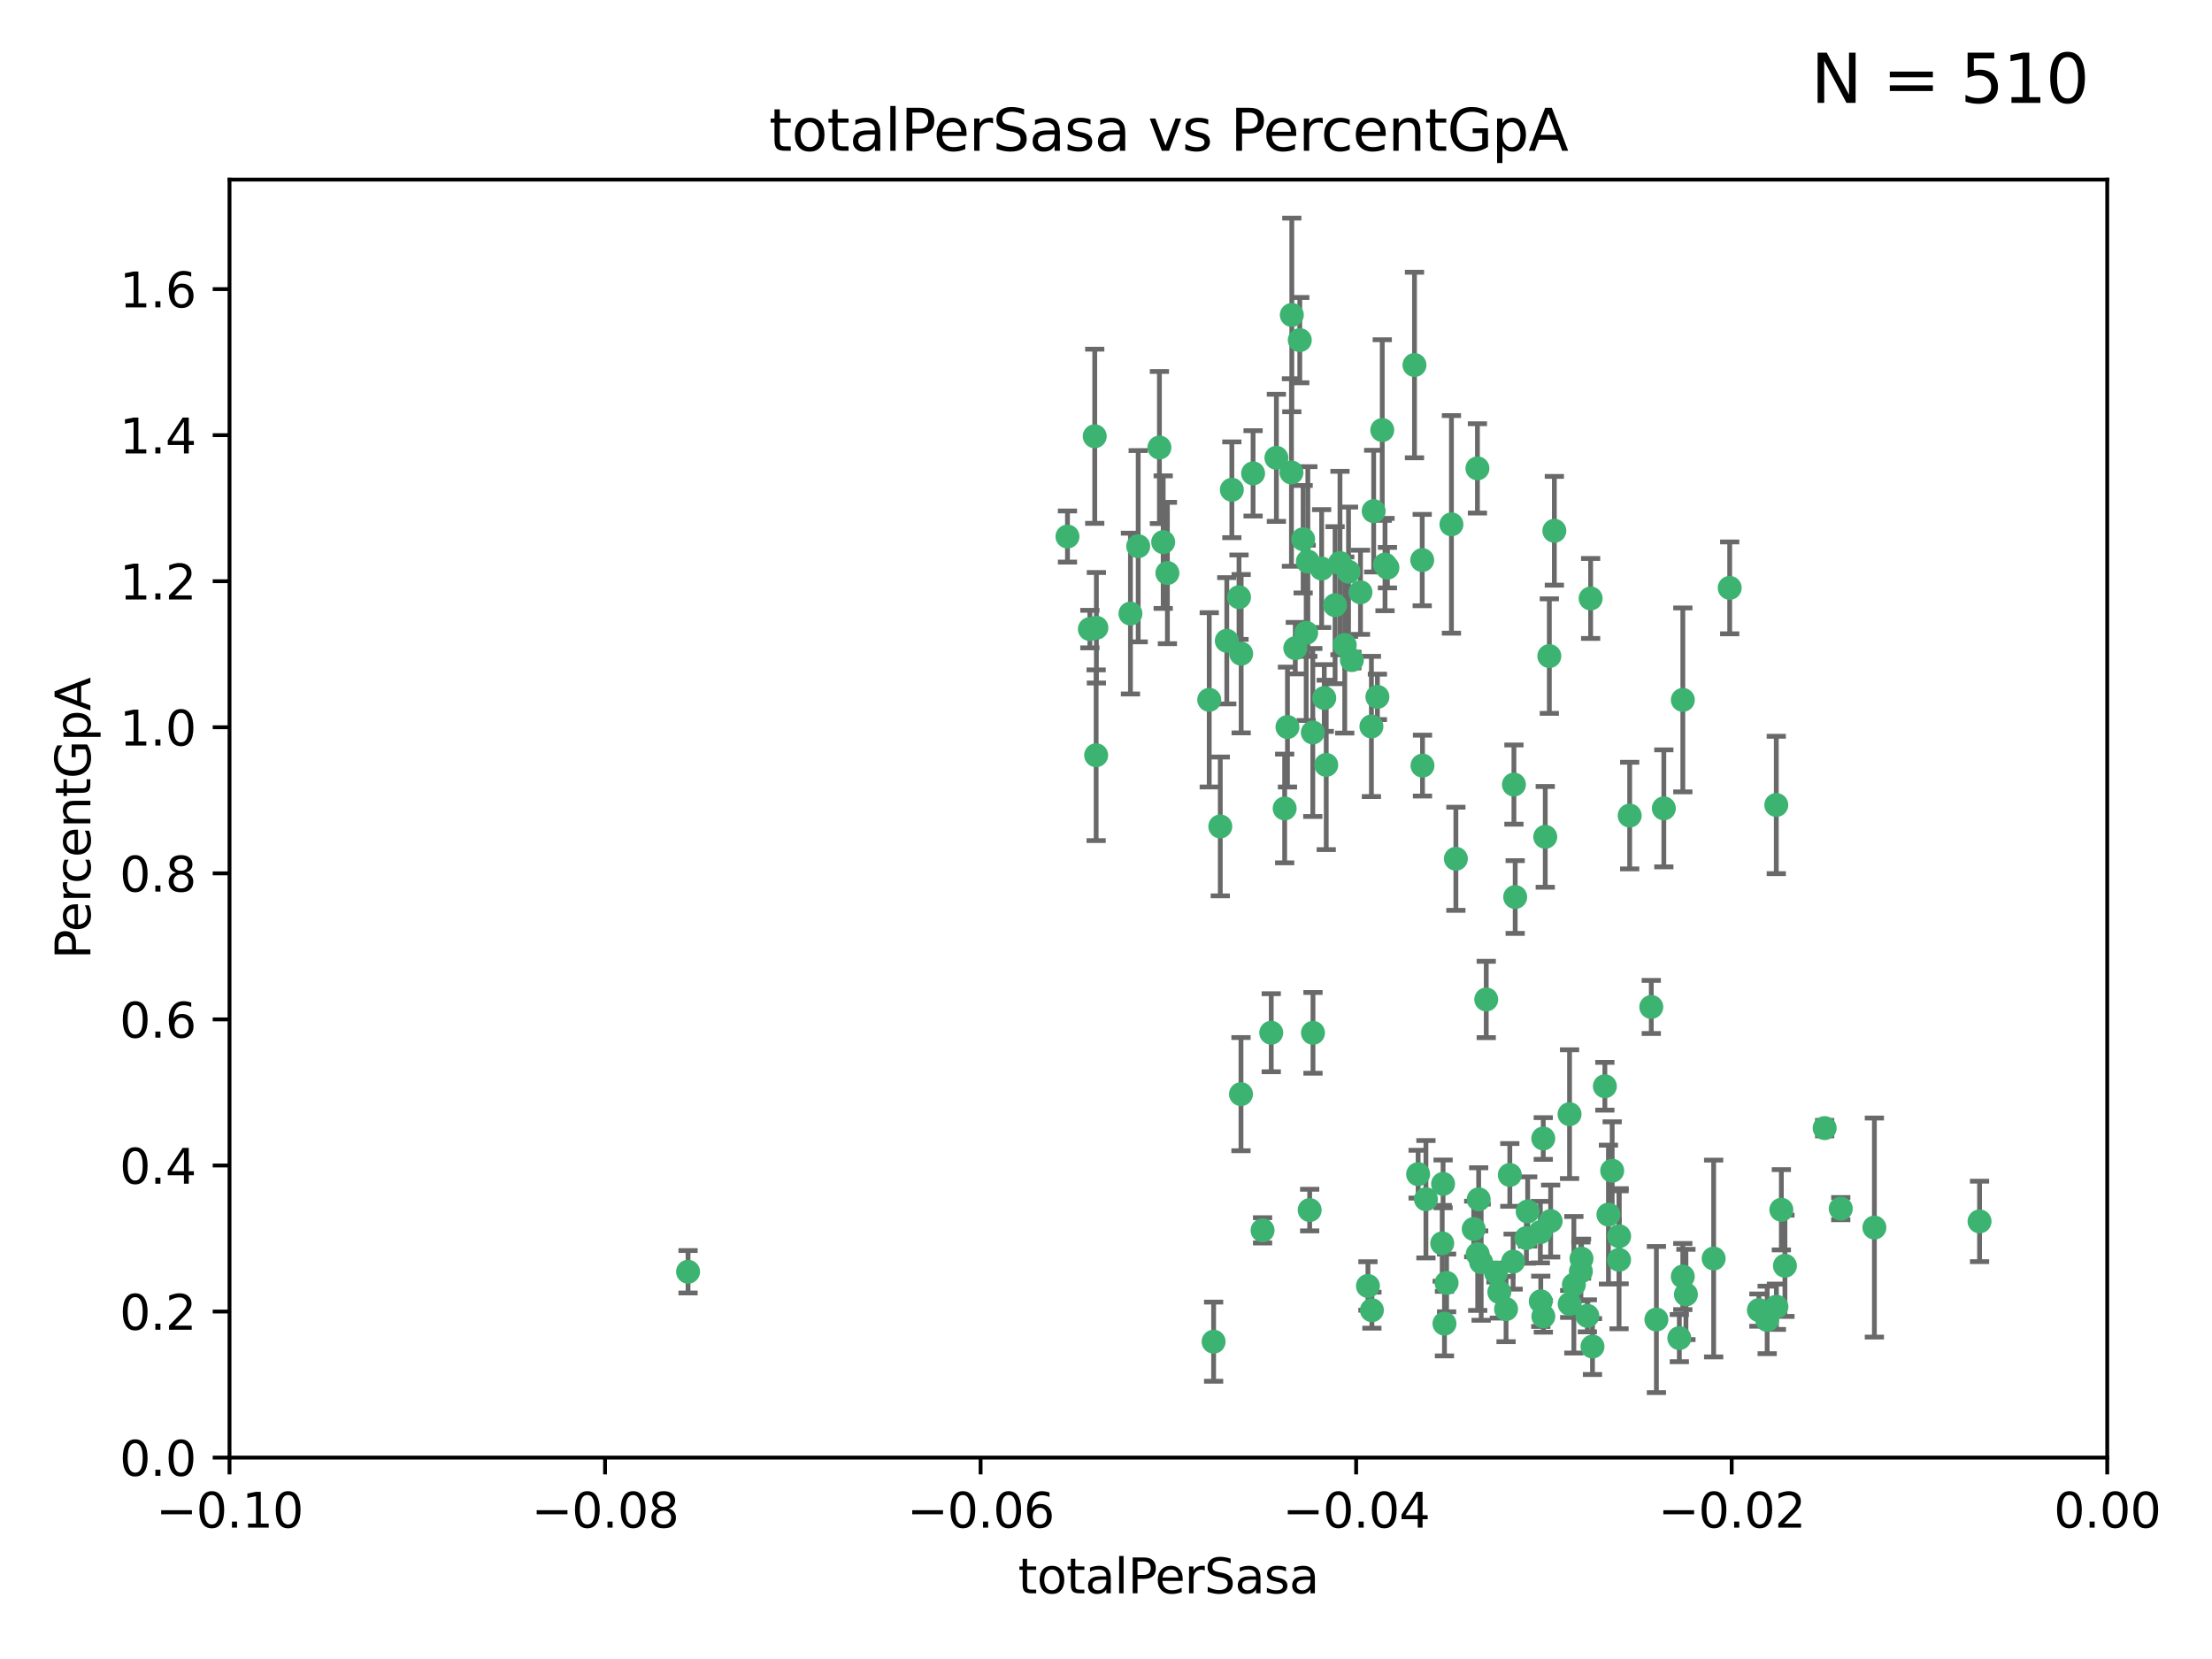 <?xml version="1.0" encoding="utf-8" standalone="no"?>
<!DOCTYPE svg PUBLIC "-//W3C//DTD SVG 1.1//EN"
  "http://www.w3.org/Graphics/SVG/1.1/DTD/svg11.dtd">
<svg xmlns:xlink="http://www.w3.org/1999/xlink" width="460.8pt" height="345.6pt" viewBox="0 0 460.8 345.6" xmlns="http://www.w3.org/2000/svg" version="1.1">
 <defs>
  <style type="text/css">*{stroke-linejoin: round; stroke-linecap: butt}</style>
 </defs>
 <g id="figure_1">
  <g id="patch_1">
   <path d="M 0 345.6 
L 460.8 345.6 
L 460.8 0 
L 0 0 
z
" style="fill: #ffffff"/>
  </g>
  <g id="axes_1">
   <g id="patch_2">
    <path d="M 47.81 303.64 
L 438.975 303.64 
L 438.975 37.411 
L 47.81 37.411 
z
" style="fill: #ffffff"/>
   </g>
   <g id="PathCollection_1">
    <defs>
     <path id="mf273651827" d="M 0 1.118 
C 0.297 1.118 0.581 1 0.791 0.791 
C 1 0.581 1.118 0.297 1.118 0 
C 1.118 -0.297 1 -0.581 0.791 -0.791 
C 0.581 -1 0.297 -1.118 0 -1.118 
C -0.297 -1.118 -0.581 -1 -0.791 -0.791 
C -1 -0.581 -1.118 -0.297 -1.118 0 
C -1.118 0.297 -1 0.581 -0.791 0.791 
C -0.581 1 -0.297 1.118 0 1.118 
z
" style="stroke: #3cb371"/>
    </defs>
    <g clip-path="url(#pcddb146632)">
     <use xlink:href="#mf273651827" x="242.314" y="112.935" style="fill: #3cb371; stroke: #3cb371"/>
     <use xlink:href="#mf273651827" x="227.04" y="131.048" style="fill: #3cb371; stroke: #3cb371"/>
     <use xlink:href="#mf273651827" x="228.054" y="90.88" style="fill: #3cb371; stroke: #3cb371"/>
     <use xlink:href="#mf273651827" x="261.041" y="98.611" style="fill: #3cb371; stroke: #3cb371"/>
     <use xlink:href="#mf273651827" x="222.374" y="111.768" style="fill: #3cb371; stroke: #3cb371"/>
     <use xlink:href="#mf273651827" x="228.347" y="157.33" style="fill: #3cb371; stroke: #3cb371"/>
     <use xlink:href="#mf273651827" x="243.192" y="119.368" style="fill: #3cb371; stroke: #3cb371"/>
     <use xlink:href="#mf273651827" x="268.204" y="151.457" style="fill: #3cb371; stroke: #3cb371"/>
     <use xlink:href="#mf273651827" x="269.109" y="65.606" style="fill: #3cb371; stroke: #3cb371"/>
     <use xlink:href="#mf273651827" x="280.923" y="119.105" style="fill: #3cb371; stroke: #3cb371"/>
     <use xlink:href="#mf273651827" x="228.398" y="130.776" style="fill: #3cb371; stroke: #3cb371"/>
     <use xlink:href="#mf273651827" x="235.494" y="127.82" style="fill: #3cb371; stroke: #3cb371"/>
     <use xlink:href="#mf273651827" x="143.335" y="264.927" style="fill: #3cb371; stroke: #3cb371"/>
     <use xlink:href="#mf273651827" x="256.617" y="102.028" style="fill: #3cb371; stroke: #3cb371"/>
     <use xlink:href="#mf273651827" x="269.034" y="98.431" style="fill: #3cb371; stroke: #3cb371"/>
     <use xlink:href="#mf273651827" x="275.322" y="118.446" style="fill: #3cb371; stroke: #3cb371"/>
     <use xlink:href="#mf273651827" x="241.528" y="93.226" style="fill: #3cb371; stroke: #3cb371"/>
     <use xlink:href="#mf273651827" x="254.207" y="172.163" style="fill: #3cb371; stroke: #3cb371"/>
     <use xlink:href="#mf273651827" x="251.907" y="145.786" style="fill: #3cb371; stroke: #3cb371"/>
     <use xlink:href="#mf273651827" x="273.481" y="152.588" style="fill: #3cb371; stroke: #3cb371"/>
     <use xlink:href="#mf273651827" x="258.109" y="124.404" style="fill: #3cb371; stroke: #3cb371"/>
     <use xlink:href="#mf273651827" x="269.834" y="135.021" style="fill: #3cb371; stroke: #3cb371"/>
     <use xlink:href="#mf273651827" x="276.278" y="159.342" style="fill: #3cb371; stroke: #3cb371"/>
     <use xlink:href="#mf273651827" x="285.691" y="151.333" style="fill: #3cb371; stroke: #3cb371"/>
     <use xlink:href="#mf273651827" x="279.143" y="117.288" style="fill: #3cb371; stroke: #3cb371"/>
     <use xlink:href="#mf273651827" x="281.62" y="137.505" style="fill: #3cb371; stroke: #3cb371"/>
     <use xlink:href="#mf273651827" x="280.134" y="134.369" style="fill: #3cb371; stroke: #3cb371"/>
     <use xlink:href="#mf273651827" x="302.362" y="109.235" style="fill: #3cb371; stroke: #3cb371"/>
     <use xlink:href="#mf273651827" x="272.104" y="131.834" style="fill: #3cb371; stroke: #3cb371"/>
     <use xlink:href="#mf273651827" x="278.122" y="126.071" style="fill: #3cb371; stroke: #3cb371"/>
     <use xlink:href="#mf273651827" x="258.521" y="227.931" style="fill: #3cb371; stroke: #3cb371"/>
     <use xlink:href="#mf273651827" x="265.897" y="95.371" style="fill: #3cb371; stroke: #3cb371"/>
     <use xlink:href="#mf273651827" x="237.107" y="113.783" style="fill: #3cb371; stroke: #3cb371"/>
     <use xlink:href="#mf273651827" x="294.664" y="76.037" style="fill: #3cb371; stroke: #3cb371"/>
     <use xlink:href="#mf273651827" x="288.524" y="117.606" style="fill: #3cb371; stroke: #3cb371"/>
     <use xlink:href="#mf273651827" x="289.026" y="118.255" style="fill: #3cb371; stroke: #3cb371"/>
     <use xlink:href="#mf273651827" x="263.016" y="256.3" style="fill: #3cb371; stroke: #3cb371"/>
     <use xlink:href="#mf273651827" x="286.163" y="106.473" style="fill: #3cb371; stroke: #3cb371"/>
     <use xlink:href="#mf273651827" x="271.469" y="112.334" style="fill: #3cb371; stroke: #3cb371"/>
     <use xlink:href="#mf273651827" x="275.869" y="145.408" style="fill: #3cb371; stroke: #3cb371"/>
     <use xlink:href="#mf273651827" x="283.413" y="123.385" style="fill: #3cb371; stroke: #3cb371"/>
     <use xlink:href="#mf273651827" x="255.564" y="133.482" style="fill: #3cb371; stroke: #3cb371"/>
     <use xlink:href="#mf273651827" x="273.52" y="215.161" style="fill: #3cb371; stroke: #3cb371"/>
     <use xlink:href="#mf273651827" x="296.273" y="116.673" style="fill: #3cb371; stroke: #3cb371"/>
     <use xlink:href="#mf273651827" x="311.642" y="265.1" style="fill: #3cb371; stroke: #3cb371"/>
     <use xlink:href="#mf273651827" x="270.769" y="70.852" style="fill: #3cb371; stroke: #3cb371"/>
     <use xlink:href="#mf273651827" x="314.524" y="244.761" style="fill: #3cb371; stroke: #3cb371"/>
     <use xlink:href="#mf273651827" x="272.448" y="116.973" style="fill: #3cb371; stroke: #3cb371"/>
     <use xlink:href="#mf273651827" x="252.818" y="279.494" style="fill: #3cb371; stroke: #3cb371"/>
     <use xlink:href="#mf273651827" x="307.775" y="97.572" style="fill: #3cb371; stroke: #3cb371"/>
     <use xlink:href="#mf273651827" x="331.36" y="124.669" style="fill: #3cb371; stroke: #3cb371"/>
     <use xlink:href="#mf273651827" x="286.939" y="145.171" style="fill: #3cb371; stroke: #3cb371"/>
     <use xlink:href="#mf273651827" x="267.618" y="168.419" style="fill: #3cb371; stroke: #3cb371"/>
     <use xlink:href="#mf273651827" x="264.824" y="215.139" style="fill: #3cb371; stroke: #3cb371"/>
     <use xlink:href="#mf273651827" x="258.558" y="136.178" style="fill: #3cb371; stroke: #3cb371"/>
     <use xlink:href="#mf273651827" x="300.44" y="259.008" style="fill: #3cb371; stroke: #3cb371"/>
     <use xlink:href="#mf273651827" x="272.83" y="252.077" style="fill: #3cb371; stroke: #3cb371"/>
     <use xlink:href="#mf273651827" x="297.049" y="249.82" style="fill: #3cb371; stroke: #3cb371"/>
     <use xlink:href="#mf273651827" x="307.832" y="261.264" style="fill: #3cb371; stroke: #3cb371"/>
     <use xlink:href="#mf273651827" x="296.333" y="159.488" style="fill: #3cb371; stroke: #3cb371"/>
     <use xlink:href="#mf273651827" x="287.95" y="89.586" style="fill: #3cb371; stroke: #3cb371"/>
     <use xlink:href="#mf273651827" x="303.288" y="178.897" style="fill: #3cb371; stroke: #3cb371"/>
     <use xlink:href="#mf273651827" x="285.792" y="272.937" style="fill: #3cb371; stroke: #3cb371"/>
     <use xlink:href="#mf273651827" x="337.293" y="257.532" style="fill: #3cb371; stroke: #3cb371"/>
     <use xlink:href="#mf273651827" x="315.379" y="163.438" style="fill: #3cb371; stroke: #3cb371"/>
     <use xlink:href="#mf273651827" x="335.068" y="253.025" style="fill: #3cb371; stroke: #3cb371"/>
     <use xlink:href="#mf273651827" x="317.977" y="257.919" style="fill: #3cb371; stroke: #3cb371"/>
     <use xlink:href="#mf273651827" x="308.553" y="262.94" style="fill: #3cb371; stroke: #3cb371"/>
     <use xlink:href="#mf273651827" x="300.62" y="246.63" style="fill: #3cb371; stroke: #3cb371"/>
     <use xlink:href="#mf273651827" x="284.968" y="267.891" style="fill: #3cb371; stroke: #3cb371"/>
     <use xlink:href="#mf273651827" x="321.489" y="237.168" style="fill: #3cb371; stroke: #3cb371"/>
     <use xlink:href="#mf273651827" x="309.612" y="208.206" style="fill: #3cb371; stroke: #3cb371"/>
     <use xlink:href="#mf273651827" x="330.678" y="274.113" style="fill: #3cb371; stroke: #3cb371"/>
     <use xlink:href="#mf273651827" x="323.8" y="110.571" style="fill: #3cb371; stroke: #3cb371"/>
     <use xlink:href="#mf273651827" x="320.882" y="256.676" style="fill: #3cb371; stroke: #3cb371"/>
     <use xlink:href="#mf273651827" x="318.243" y="252.373" style="fill: #3cb371; stroke: #3cb371"/>
     <use xlink:href="#mf273651827" x="326.992" y="271.637" style="fill: #3cb371; stroke: #3cb371"/>
     <use xlink:href="#mf273651827" x="308.034" y="249.841" style="fill: #3cb371; stroke: #3cb371"/>
     <use xlink:href="#mf273651827" x="301.351" y="267.252" style="fill: #3cb371; stroke: #3cb371"/>
     <use xlink:href="#mf273651827" x="315.642" y="186.867" style="fill: #3cb371; stroke: #3cb371"/>
     <use xlink:href="#mf273651827" x="322.755" y="136.674" style="fill: #3cb371; stroke: #3cb371"/>
     <use xlink:href="#mf273651827" x="331.745" y="280.509" style="fill: #3cb371; stroke: #3cb371"/>
     <use xlink:href="#mf273651827" x="307.003" y="256.024" style="fill: #3cb371; stroke: #3cb371"/>
     <use xlink:href="#mf273651827" x="321.507" y="274.227" style="fill: #3cb371; stroke: #3cb371"/>
     <use xlink:href="#mf273651827" x="300.91" y="275.735" style="fill: #3cb371; stroke: #3cb371"/>
     <use xlink:href="#mf273651827" x="327.864" y="267.639" style="fill: #3cb371; stroke: #3cb371"/>
     <use xlink:href="#mf273651827" x="339.494" y="169.899" style="fill: #3cb371; stroke: #3cb371"/>
     <use xlink:href="#mf273651827" x="295.42" y="244.6" style="fill: #3cb371; stroke: #3cb371"/>
     <use xlink:href="#mf273651827" x="321.905" y="174.332" style="fill: #3cb371; stroke: #3cb371"/>
     <use xlink:href="#mf273651827" x="335.846" y="243.881" style="fill: #3cb371; stroke: #3cb371"/>
     <use xlink:href="#mf273651827" x="356.986" y="262.172" style="fill: #3cb371; stroke: #3cb371"/>
     <use xlink:href="#mf273651827" x="343.992" y="209.769" style="fill: #3cb371; stroke: #3cb371"/>
     <use xlink:href="#mf273651827" x="312.34" y="269.167" style="fill: #3cb371; stroke: #3cb371"/>
     <use xlink:href="#mf273651827" x="349.837" y="278.753" style="fill: #3cb371; stroke: #3cb371"/>
     <use xlink:href="#mf273651827" x="334.323" y="226.286" style="fill: #3cb371; stroke: #3cb371"/>
     <use xlink:href="#mf273651827" x="351.21" y="269.656" style="fill: #3cb371; stroke: #3cb371"/>
     <use xlink:href="#mf273651827" x="346.607" y="168.396" style="fill: #3cb371; stroke: #3cb371"/>
     <use xlink:href="#mf273651827" x="315.213" y="262.814" style="fill: #3cb371; stroke: #3cb371"/>
     <use xlink:href="#mf273651827" x="329.456" y="262.2" style="fill: #3cb371; stroke: #3cb371"/>
     <use xlink:href="#mf273651827" x="323.027" y="254.364" style="fill: #3cb371; stroke: #3cb371"/>
     <use xlink:href="#mf273651827" x="320.971" y="271.09" style="fill: #3cb371; stroke: #3cb371"/>
     <use xlink:href="#mf273651827" x="350.565" y="145.801" style="fill: #3cb371; stroke: #3cb371"/>
     <use xlink:href="#mf273651827" x="345.06" y="274.884" style="fill: #3cb371; stroke: #3cb371"/>
     <use xlink:href="#mf273651827" x="326.966" y="232.101" style="fill: #3cb371; stroke: #3cb371"/>
     <use xlink:href="#mf273651827" x="313.741" y="272.711" style="fill: #3cb371; stroke: #3cb371"/>
     <use xlink:href="#mf273651827" x="337.278" y="262.443" style="fill: #3cb371; stroke: #3cb371"/>
     <use xlink:href="#mf273651827" x="370.033" y="167.688" style="fill: #3cb371; stroke: #3cb371"/>
     <use xlink:href="#mf273651827" x="370.059" y="272.218" style="fill: #3cb371; stroke: #3cb371"/>
     <use xlink:href="#mf273651827" x="360.328" y="122.465" style="fill: #3cb371; stroke: #3cb371"/>
     <use xlink:href="#mf273651827" x="329.328" y="264.858" style="fill: #3cb371; stroke: #3cb371"/>
     <use xlink:href="#mf273651827" x="368.134" y="274.965" style="fill: #3cb371; stroke: #3cb371"/>
     <use xlink:href="#mf273651827" x="350.557" y="265.923" style="fill: #3cb371; stroke: #3cb371"/>
     <use xlink:href="#mf273651827" x="371.837" y="263.681" style="fill: #3cb371; stroke: #3cb371"/>
     <use xlink:href="#mf273651827" x="371.088" y="252.015" style="fill: #3cb371; stroke: #3cb371"/>
     <use xlink:href="#mf273651827" x="383.464" y="251.785" style="fill: #3cb371; stroke: #3cb371"/>
     <use xlink:href="#mf273651827" x="366.411" y="272.918" style="fill: #3cb371; stroke: #3cb371"/>
     <use xlink:href="#mf273651827" x="380.11" y="235.004" style="fill: #3cb371; stroke: #3cb371"/>
     <use xlink:href="#mf273651827" x="390.469" y="255.723" style="fill: #3cb371; stroke: #3cb371"/>
     <use xlink:href="#mf273651827" x="412.377" y="254.441" style="fill: #3cb371; stroke: #3cb371"/>
    </g>
   </g>
   <g id="matplotlib.axis_1">
    <g id="xtick_1">
     <g id="line2d_1">
      <defs>
       <path id="mfd77ded6f8" d="M 0 0 
L 0 3.5 
" style="stroke: #000000; stroke-width: 0.8"/>
      </defs>
      <g>
       <use xlink:href="#mfd77ded6f8" x="47.81" y="303.64" style="stroke: #000000; stroke-width: 0.8"/>
      </g>
     </g>
     <g id="text_1">
      <!-- −0.10 -->
      <g transform="translate(32.487 318.238)scale(0.1 -0.1)">
       <defs>
        <path id="DejaVuSans-2212" d="M 678 2272 
L 4684 2272 
L 4684 1741 
L 678 1741 
L 678 2272 
z
" transform="scale(0.016)"/>
        <path id="DejaVuSans-30" d="M 2034 4250 
Q 1547 4250 1301 3770 
Q 1056 3291 1056 2328 
Q 1056 1369 1301 889 
Q 1547 409 2034 409 
Q 2525 409 2770 889 
Q 3016 1369 3016 2328 
Q 3016 3291 2770 3770 
Q 2525 4250 2034 4250 
z
M 2034 4750 
Q 2819 4750 3233 4129 
Q 3647 3509 3647 2328 
Q 3647 1150 3233 529 
Q 2819 -91 2034 -91 
Q 1250 -91 836 529 
Q 422 1150 422 2328 
Q 422 3509 836 4129 
Q 1250 4750 2034 4750 
z
" transform="scale(0.016)"/>
        <path id="DejaVuSans-2e" d="M 684 794 
L 1344 794 
L 1344 0 
L 684 0 
L 684 794 
z
" transform="scale(0.016)"/>
        <path id="DejaVuSans-31" d="M 794 531 
L 1825 531 
L 1825 4091 
L 703 3866 
L 703 4441 
L 1819 4666 
L 2450 4666 
L 2450 531 
L 3481 531 
L 3481 0 
L 794 0 
L 794 531 
z
" transform="scale(0.016)"/>
       </defs>
       <use xlink:href="#DejaVuSans-2212"/>
       <use xlink:href="#DejaVuSans-30" x="83.789"/>
       <use xlink:href="#DejaVuSans-2e" x="147.412"/>
       <use xlink:href="#DejaVuSans-31" x="179.199"/>
       <use xlink:href="#DejaVuSans-30" x="242.822"/>
      </g>
     </g>
    </g>
    <g id="xtick_2">
     <g id="line2d_2">
      <g>
       <use xlink:href="#mfd77ded6f8" x="126.043" y="303.64" style="stroke: #000000; stroke-width: 0.8"/>
      </g>
     </g>
     <g id="text_2">
      <!-- −0.08 -->
      <g transform="translate(110.72 318.238)scale(0.1 -0.1)">
       <defs>
        <path id="DejaVuSans-38" d="M 2034 2216 
Q 1584 2216 1326 1975 
Q 1069 1734 1069 1313 
Q 1069 891 1326 650 
Q 1584 409 2034 409 
Q 2484 409 2743 651 
Q 3003 894 3003 1313 
Q 3003 1734 2745 1975 
Q 2488 2216 2034 2216 
z
M 1403 2484 
Q 997 2584 770 2862 
Q 544 3141 544 3541 
Q 544 4100 942 4425 
Q 1341 4750 2034 4750 
Q 2731 4750 3128 4425 
Q 3525 4100 3525 3541 
Q 3525 3141 3298 2862 
Q 3072 2584 2669 2484 
Q 3125 2378 3379 2068 
Q 3634 1759 3634 1313 
Q 3634 634 3220 271 
Q 2806 -91 2034 -91 
Q 1263 -91 848 271 
Q 434 634 434 1313 
Q 434 1759 690 2068 
Q 947 2378 1403 2484 
z
M 1172 3481 
Q 1172 3119 1398 2916 
Q 1625 2713 2034 2713 
Q 2441 2713 2670 2916 
Q 2900 3119 2900 3481 
Q 2900 3844 2670 4047 
Q 2441 4250 2034 4250 
Q 1625 4250 1398 4047 
Q 1172 3844 1172 3481 
z
" transform="scale(0.016)"/>
       </defs>
       <use xlink:href="#DejaVuSans-2212"/>
       <use xlink:href="#DejaVuSans-30" x="83.789"/>
       <use xlink:href="#DejaVuSans-2e" x="147.412"/>
       <use xlink:href="#DejaVuSans-30" x="179.199"/>
       <use xlink:href="#DejaVuSans-38" x="242.822"/>
      </g>
     </g>
    </g>
    <g id="xtick_3">
     <g id="line2d_3">
      <g>
       <use xlink:href="#mfd77ded6f8" x="204.276" y="303.64" style="stroke: #000000; stroke-width: 0.8"/>
      </g>
     </g>
     <g id="text_3">
      <!-- −0.06 -->
      <g transform="translate(188.953 318.238)scale(0.1 -0.1)">
       <defs>
        <path id="DejaVuSans-36" d="M 2113 2584 
Q 1688 2584 1439 2293 
Q 1191 2003 1191 1497 
Q 1191 994 1439 701 
Q 1688 409 2113 409 
Q 2538 409 2786 701 
Q 3034 994 3034 1497 
Q 3034 2003 2786 2293 
Q 2538 2584 2113 2584 
z
M 3366 4563 
L 3366 3988 
Q 3128 4100 2886 4159 
Q 2644 4219 2406 4219 
Q 1781 4219 1451 3797 
Q 1122 3375 1075 2522 
Q 1259 2794 1537 2939 
Q 1816 3084 2150 3084 
Q 2853 3084 3261 2657 
Q 3669 2231 3669 1497 
Q 3669 778 3244 343 
Q 2819 -91 2113 -91 
Q 1303 -91 875 529 
Q 447 1150 447 2328 
Q 447 3434 972 4092 
Q 1497 4750 2381 4750 
Q 2619 4750 2861 4703 
Q 3103 4656 3366 4563 
z
" transform="scale(0.016)"/>
       </defs>
       <use xlink:href="#DejaVuSans-2212"/>
       <use xlink:href="#DejaVuSans-30" x="83.789"/>
       <use xlink:href="#DejaVuSans-2e" x="147.412"/>
       <use xlink:href="#DejaVuSans-30" x="179.199"/>
       <use xlink:href="#DejaVuSans-36" x="242.822"/>
      </g>
     </g>
    </g>
    <g id="xtick_4">
     <g id="line2d_4">
      <g>
       <use xlink:href="#mfd77ded6f8" x="282.509" y="303.64" style="stroke: #000000; stroke-width: 0.8"/>
      </g>
     </g>
     <g id="text_4">
      <!-- −0.04 -->
      <g transform="translate(267.186 318.238)scale(0.1 -0.1)">
       <defs>
        <path id="DejaVuSans-34" d="M 2419 4116 
L 825 1625 
L 2419 1625 
L 2419 4116 
z
M 2253 4666 
L 3047 4666 
L 3047 1625 
L 3713 1625 
L 3713 1100 
L 3047 1100 
L 3047 0 
L 2419 0 
L 2419 1100 
L 313 1100 
L 313 1709 
L 2253 4666 
z
" transform="scale(0.016)"/>
       </defs>
       <use xlink:href="#DejaVuSans-2212"/>
       <use xlink:href="#DejaVuSans-30" x="83.789"/>
       <use xlink:href="#DejaVuSans-2e" x="147.412"/>
       <use xlink:href="#DejaVuSans-30" x="179.199"/>
       <use xlink:href="#DejaVuSans-34" x="242.822"/>
      </g>
     </g>
    </g>
    <g id="xtick_5">
     <g id="line2d_5">
      <g>
       <use xlink:href="#mfd77ded6f8" x="360.742" y="303.64" style="stroke: #000000; stroke-width: 0.8"/>
      </g>
     </g>
     <g id="text_5">
      <!-- −0.02 -->
      <g transform="translate(345.419 318.238)scale(0.1 -0.1)">
       <defs>
        <path id="DejaVuSans-32" d="M 1228 531 
L 3431 531 
L 3431 0 
L 469 0 
L 469 531 
Q 828 903 1448 1529 
Q 2069 2156 2228 2338 
Q 2531 2678 2651 2914 
Q 2772 3150 2772 3378 
Q 2772 3750 2511 3984 
Q 2250 4219 1831 4219 
Q 1534 4219 1204 4116 
Q 875 4013 500 3803 
L 500 4441 
Q 881 4594 1212 4672 
Q 1544 4750 1819 4750 
Q 2544 4750 2975 4387 
Q 3406 4025 3406 3419 
Q 3406 3131 3298 2873 
Q 3191 2616 2906 2266 
Q 2828 2175 2409 1742 
Q 1991 1309 1228 531 
z
" transform="scale(0.016)"/>
       </defs>
       <use xlink:href="#DejaVuSans-2212"/>
       <use xlink:href="#DejaVuSans-30" x="83.789"/>
       <use xlink:href="#DejaVuSans-2e" x="147.412"/>
       <use xlink:href="#DejaVuSans-30" x="179.199"/>
       <use xlink:href="#DejaVuSans-32" x="242.822"/>
      </g>
     </g>
    </g>
    <g id="xtick_6">
     <g id="line2d_6">
      <g>
       <use xlink:href="#mfd77ded6f8" x="438.975" y="303.64" style="stroke: #000000; stroke-width: 0.8"/>
      </g>
     </g>
     <g id="text_6">
      <!-- 0.00 -->
      <g transform="translate(427.842 318.238)scale(0.1 -0.1)">
       <use xlink:href="#DejaVuSans-30"/>
       <use xlink:href="#DejaVuSans-2e" x="63.623"/>
       <use xlink:href="#DejaVuSans-30" x="95.41"/>
       <use xlink:href="#DejaVuSans-30" x="159.033"/>
      </g>
     </g>
    </g>
    <g id="text_7">
     <!-- totalPerSasa -->
     <g transform="translate(212.087 331.917)scale(0.1 -0.1)">
      <defs>
       <path id="DejaVuSans-74" d="M 1172 4494 
L 1172 3500 
L 2356 3500 
L 2356 3053 
L 1172 3053 
L 1172 1153 
Q 1172 725 1289 603 
Q 1406 481 1766 481 
L 2356 481 
L 2356 0 
L 1766 0 
Q 1100 0 847 248 
Q 594 497 594 1153 
L 594 3053 
L 172 3053 
L 172 3500 
L 594 3500 
L 594 4494 
L 1172 4494 
z
" transform="scale(0.016)"/>
       <path id="DejaVuSans-6f" d="M 1959 3097 
Q 1497 3097 1228 2736 
Q 959 2375 959 1747 
Q 959 1119 1226 758 
Q 1494 397 1959 397 
Q 2419 397 2687 759 
Q 2956 1122 2956 1747 
Q 2956 2369 2687 2733 
Q 2419 3097 1959 3097 
z
M 1959 3584 
Q 2709 3584 3137 3096 
Q 3566 2609 3566 1747 
Q 3566 888 3137 398 
Q 2709 -91 1959 -91 
Q 1206 -91 779 398 
Q 353 888 353 1747 
Q 353 2609 779 3096 
Q 1206 3584 1959 3584 
z
" transform="scale(0.016)"/>
       <path id="DejaVuSans-61" d="M 2194 1759 
Q 1497 1759 1228 1600 
Q 959 1441 959 1056 
Q 959 750 1161 570 
Q 1363 391 1709 391 
Q 2188 391 2477 730 
Q 2766 1069 2766 1631 
L 2766 1759 
L 2194 1759 
z
M 3341 1997 
L 3341 0 
L 2766 0 
L 2766 531 
Q 2569 213 2275 61 
Q 1981 -91 1556 -91 
Q 1019 -91 701 211 
Q 384 513 384 1019 
Q 384 1609 779 1909 
Q 1175 2209 1959 2209 
L 2766 2209 
L 2766 2266 
Q 2766 2663 2505 2880 
Q 2244 3097 1772 3097 
Q 1472 3097 1187 3025 
Q 903 2953 641 2809 
L 641 3341 
Q 956 3463 1253 3523 
Q 1550 3584 1831 3584 
Q 2591 3584 2966 3190 
Q 3341 2797 3341 1997 
z
" transform="scale(0.016)"/>
       <path id="DejaVuSans-6c" d="M 603 4863 
L 1178 4863 
L 1178 0 
L 603 0 
L 603 4863 
z
" transform="scale(0.016)"/>
       <path id="DejaVuSans-50" d="M 1259 4147 
L 1259 2394 
L 2053 2394 
Q 2494 2394 2734 2622 
Q 2975 2850 2975 3272 
Q 2975 3691 2734 3919 
Q 2494 4147 2053 4147 
L 1259 4147 
z
M 628 4666 
L 2053 4666 
Q 2838 4666 3239 4311 
Q 3641 3956 3641 3272 
Q 3641 2581 3239 2228 
Q 2838 1875 2053 1875 
L 1259 1875 
L 1259 0 
L 628 0 
L 628 4666 
z
" transform="scale(0.016)"/>
       <path id="DejaVuSans-65" d="M 3597 1894 
L 3597 1613 
L 953 1613 
Q 991 1019 1311 708 
Q 1631 397 2203 397 
Q 2534 397 2845 478 
Q 3156 559 3463 722 
L 3463 178 
Q 3153 47 2828 -22 
Q 2503 -91 2169 -91 
Q 1331 -91 842 396 
Q 353 884 353 1716 
Q 353 2575 817 3079 
Q 1281 3584 2069 3584 
Q 2775 3584 3186 3129 
Q 3597 2675 3597 1894 
z
M 3022 2063 
Q 3016 2534 2758 2815 
Q 2500 3097 2075 3097 
Q 1594 3097 1305 2825 
Q 1016 2553 972 2059 
L 3022 2063 
z
" transform="scale(0.016)"/>
       <path id="DejaVuSans-72" d="M 2631 2963 
Q 2534 3019 2420 3045 
Q 2306 3072 2169 3072 
Q 1681 3072 1420 2755 
Q 1159 2438 1159 1844 
L 1159 0 
L 581 0 
L 581 3500 
L 1159 3500 
L 1159 2956 
Q 1341 3275 1631 3429 
Q 1922 3584 2338 3584 
Q 2397 3584 2469 3576 
Q 2541 3569 2628 3553 
L 2631 2963 
z
" transform="scale(0.016)"/>
       <path id="DejaVuSans-53" d="M 3425 4513 
L 3425 3897 
Q 3066 4069 2747 4153 
Q 2428 4238 2131 4238 
Q 1616 4238 1336 4038 
Q 1056 3838 1056 3469 
Q 1056 3159 1242 3001 
Q 1428 2844 1947 2747 
L 2328 2669 
Q 3034 2534 3370 2195 
Q 3706 1856 3706 1288 
Q 3706 609 3251 259 
Q 2797 -91 1919 -91 
Q 1588 -91 1214 -16 
Q 841 59 441 206 
L 441 856 
Q 825 641 1194 531 
Q 1563 422 1919 422 
Q 2459 422 2753 634 
Q 3047 847 3047 1241 
Q 3047 1584 2836 1778 
Q 2625 1972 2144 2069 
L 1759 2144 
Q 1053 2284 737 2584 
Q 422 2884 422 3419 
Q 422 4038 858 4394 
Q 1294 4750 2059 4750 
Q 2388 4750 2728 4690 
Q 3069 4631 3425 4513 
z
" transform="scale(0.016)"/>
       <path id="DejaVuSans-73" d="M 2834 3397 
L 2834 2853 
Q 2591 2978 2328 3040 
Q 2066 3103 1784 3103 
Q 1356 3103 1142 2972 
Q 928 2841 928 2578 
Q 928 2378 1081 2264 
Q 1234 2150 1697 2047 
L 1894 2003 
Q 2506 1872 2764 1633 
Q 3022 1394 3022 966 
Q 3022 478 2636 193 
Q 2250 -91 1575 -91 
Q 1294 -91 989 -36 
Q 684 19 347 128 
L 347 722 
Q 666 556 975 473 
Q 1284 391 1588 391 
Q 1994 391 2212 530 
Q 2431 669 2431 922 
Q 2431 1156 2273 1281 
Q 2116 1406 1581 1522 
L 1381 1569 
Q 847 1681 609 1914 
Q 372 2147 372 2553 
Q 372 3047 722 3315 
Q 1072 3584 1716 3584 
Q 2034 3584 2315 3537 
Q 2597 3491 2834 3397 
z
" transform="scale(0.016)"/>
      </defs>
      <use xlink:href="#DejaVuSans-74"/>
      <use xlink:href="#DejaVuSans-6f" x="39.209"/>
      <use xlink:href="#DejaVuSans-74" x="100.391"/>
      <use xlink:href="#DejaVuSans-61" x="139.6"/>
      <use xlink:href="#DejaVuSans-6c" x="200.879"/>
      <use xlink:href="#DejaVuSans-50" x="228.662"/>
      <use xlink:href="#DejaVuSans-65" x="285.34"/>
      <use xlink:href="#DejaVuSans-72" x="346.863"/>
      <use xlink:href="#DejaVuSans-53" x="387.977"/>
      <use xlink:href="#DejaVuSans-61" x="451.453"/>
      <use xlink:href="#DejaVuSans-73" x="512.732"/>
      <use xlink:href="#DejaVuSans-61" x="564.832"/>
     </g>
    </g>
   </g>
   <g id="matplotlib.axis_2">
    <g id="ytick_1">
     <g id="line2d_7">
      <defs>
       <path id="m2dcd36edaf" d="M 0 0 
L -3.5 0 
" style="stroke: #000000; stroke-width: 0.8"/>
      </defs>
      <g>
       <use xlink:href="#m2dcd36edaf" x="47.81" y="303.64" style="stroke: #000000; stroke-width: 0.8"/>
      </g>
     </g>
     <g id="text_8">
      <!-- 0.0 -->
      <g transform="translate(24.907 307.439)scale(0.1 -0.1)">
       <use xlink:href="#DejaVuSans-30"/>
       <use xlink:href="#DejaVuSans-2e" x="63.623"/>
       <use xlink:href="#DejaVuSans-30" x="95.41"/>
      </g>
     </g>
    </g>
    <g id="ytick_2">
     <g id="line2d_8">
      <g>
       <use xlink:href="#m2dcd36edaf" x="47.81" y="273.214" style="stroke: #000000; stroke-width: 0.8"/>
      </g>
     </g>
     <g id="text_9">
      <!-- 0.2 -->
      <g transform="translate(24.907 277.013)scale(0.1 -0.1)">
       <use xlink:href="#DejaVuSans-30"/>
       <use xlink:href="#DejaVuSans-2e" x="63.623"/>
       <use xlink:href="#DejaVuSans-32" x="95.41"/>
      </g>
     </g>
    </g>
    <g id="ytick_3">
     <g id="line2d_9">
      <g>
       <use xlink:href="#m2dcd36edaf" x="47.81" y="242.788" style="stroke: #000000; stroke-width: 0.8"/>
      </g>
     </g>
     <g id="text_10">
      <!-- 0.4 -->
      <g transform="translate(24.907 246.587)scale(0.1 -0.1)">
       <use xlink:href="#DejaVuSans-30"/>
       <use xlink:href="#DejaVuSans-2e" x="63.623"/>
       <use xlink:href="#DejaVuSans-34" x="95.41"/>
      </g>
     </g>
    </g>
    <g id="ytick_4">
     <g id="line2d_10">
      <g>
       <use xlink:href="#m2dcd36edaf" x="47.81" y="212.362" style="stroke: #000000; stroke-width: 0.8"/>
      </g>
     </g>
     <g id="text_11">
      <!-- 0.6 -->
      <g transform="translate(24.907 216.161)scale(0.1 -0.1)">
       <use xlink:href="#DejaVuSans-30"/>
       <use xlink:href="#DejaVuSans-2e" x="63.623"/>
       <use xlink:href="#DejaVuSans-36" x="95.41"/>
      </g>
     </g>
    </g>
    <g id="ytick_5">
     <g id="line2d_11">
      <g>
       <use xlink:href="#m2dcd36edaf" x="47.81" y="181.935" style="stroke: #000000; stroke-width: 0.8"/>
      </g>
     </g>
     <g id="text_12">
      <!-- 0.8 -->
      <g transform="translate(24.907 185.735)scale(0.1 -0.1)">
       <use xlink:href="#DejaVuSans-30"/>
       <use xlink:href="#DejaVuSans-2e" x="63.623"/>
       <use xlink:href="#DejaVuSans-38" x="95.41"/>
      </g>
     </g>
    </g>
    <g id="ytick_6">
     <g id="line2d_12">
      <g>
       <use xlink:href="#m2dcd36edaf" x="47.81" y="151.509" style="stroke: #000000; stroke-width: 0.8"/>
      </g>
     </g>
     <g id="text_13">
      <!-- 1.0 -->
      <g transform="translate(24.907 155.308)scale(0.1 -0.1)">
       <use xlink:href="#DejaVuSans-31"/>
       <use xlink:href="#DejaVuSans-2e" x="63.623"/>
       <use xlink:href="#DejaVuSans-30" x="95.41"/>
      </g>
     </g>
    </g>
    <g id="ytick_7">
     <g id="line2d_13">
      <g>
       <use xlink:href="#m2dcd36edaf" x="47.81" y="121.083" style="stroke: #000000; stroke-width: 0.8"/>
      </g>
     </g>
     <g id="text_14">
      <!-- 1.2 -->
      <g transform="translate(24.907 124.882)scale(0.1 -0.1)">
       <use xlink:href="#DejaVuSans-31"/>
       <use xlink:href="#DejaVuSans-2e" x="63.623"/>
       <use xlink:href="#DejaVuSans-32" x="95.41"/>
      </g>
     </g>
    </g>
    <g id="ytick_8">
     <g id="line2d_14">
      <g>
       <use xlink:href="#m2dcd36edaf" x="47.81" y="90.657" style="stroke: #000000; stroke-width: 0.8"/>
      </g>
     </g>
     <g id="text_15">
      <!-- 1.4 -->
      <g transform="translate(24.907 94.456)scale(0.1 -0.1)">
       <use xlink:href="#DejaVuSans-31"/>
       <use xlink:href="#DejaVuSans-2e" x="63.623"/>
       <use xlink:href="#DejaVuSans-34" x="95.41"/>
      </g>
     </g>
    </g>
    <g id="ytick_9">
     <g id="line2d_15">
      <g>
       <use xlink:href="#m2dcd36edaf" x="47.81" y="60.231" style="stroke: #000000; stroke-width: 0.8"/>
      </g>
     </g>
     <g id="text_16">
      <!-- 1.6 -->
      <g transform="translate(24.907 64.03)scale(0.1 -0.1)">
       <use xlink:href="#DejaVuSans-31"/>
       <use xlink:href="#DejaVuSans-2e" x="63.623"/>
       <use xlink:href="#DejaVuSans-36" x="95.41"/>
      </g>
     </g>
    </g>
    <g id="text_17">
     <!-- PercentGpA -->
     <g transform="translate(18.827 199.802)rotate(-90)scale(0.1 -0.1)">
      <defs>
       <path id="DejaVuSans-63" d="M 3122 3366 
L 3122 2828 
Q 2878 2963 2633 3030 
Q 2388 3097 2138 3097 
Q 1578 3097 1268 2742 
Q 959 2388 959 1747 
Q 959 1106 1268 751 
Q 1578 397 2138 397 
Q 2388 397 2633 464 
Q 2878 531 3122 666 
L 3122 134 
Q 2881 22 2623 -34 
Q 2366 -91 2075 -91 
Q 1284 -91 818 406 
Q 353 903 353 1747 
Q 353 2603 823 3093 
Q 1294 3584 2113 3584 
Q 2378 3584 2631 3529 
Q 2884 3475 3122 3366 
z
" transform="scale(0.016)"/>
       <path id="DejaVuSans-6e" d="M 3513 2113 
L 3513 0 
L 2938 0 
L 2938 2094 
Q 2938 2591 2744 2837 
Q 2550 3084 2163 3084 
Q 1697 3084 1428 2787 
Q 1159 2491 1159 1978 
L 1159 0 
L 581 0 
L 581 3500 
L 1159 3500 
L 1159 2956 
Q 1366 3272 1645 3428 
Q 1925 3584 2291 3584 
Q 2894 3584 3203 3211 
Q 3513 2838 3513 2113 
z
" transform="scale(0.016)"/>
       <path id="DejaVuSans-47" d="M 3809 666 
L 3809 1919 
L 2778 1919 
L 2778 2438 
L 4434 2438 
L 4434 434 
Q 4069 175 3628 42 
Q 3188 -91 2688 -91 
Q 1594 -91 976 548 
Q 359 1188 359 2328 
Q 359 3472 976 4111 
Q 1594 4750 2688 4750 
Q 3144 4750 3555 4637 
Q 3966 4525 4313 4306 
L 4313 3634 
Q 3963 3931 3569 4081 
Q 3175 4231 2741 4231 
Q 1884 4231 1454 3753 
Q 1025 3275 1025 2328 
Q 1025 1384 1454 906 
Q 1884 428 2741 428 
Q 3075 428 3337 486 
Q 3600 544 3809 666 
z
" transform="scale(0.016)"/>
       <path id="DejaVuSans-70" d="M 1159 525 
L 1159 -1331 
L 581 -1331 
L 581 3500 
L 1159 3500 
L 1159 2969 
Q 1341 3281 1617 3432 
Q 1894 3584 2278 3584 
Q 2916 3584 3314 3078 
Q 3713 2572 3713 1747 
Q 3713 922 3314 415 
Q 2916 -91 2278 -91 
Q 1894 -91 1617 61 
Q 1341 213 1159 525 
z
M 3116 1747 
Q 3116 2381 2855 2742 
Q 2594 3103 2138 3103 
Q 1681 3103 1420 2742 
Q 1159 2381 1159 1747 
Q 1159 1113 1420 752 
Q 1681 391 2138 391 
Q 2594 391 2855 752 
Q 3116 1113 3116 1747 
z
" transform="scale(0.016)"/>
       <path id="DejaVuSans-41" d="M 2188 4044 
L 1331 1722 
L 3047 1722 
L 2188 4044 
z
M 1831 4666 
L 2547 4666 
L 4325 0 
L 3669 0 
L 3244 1197 
L 1141 1197 
L 716 0 
L 50 0 
L 1831 4666 
z
" transform="scale(0.016)"/>
      </defs>
      <use xlink:href="#DejaVuSans-50"/>
      <use xlink:href="#DejaVuSans-65" x="56.678"/>
      <use xlink:href="#DejaVuSans-72" x="118.201"/>
      <use xlink:href="#DejaVuSans-63" x="157.064"/>
      <use xlink:href="#DejaVuSans-65" x="212.045"/>
      <use xlink:href="#DejaVuSans-6e" x="273.568"/>
      <use xlink:href="#DejaVuSans-74" x="336.947"/>
      <use xlink:href="#DejaVuSans-47" x="376.156"/>
      <use xlink:href="#DejaVuSans-70" x="453.646"/>
      <use xlink:href="#DejaVuSans-41" x="517.123"/>
     </g>
    </g>
   </g>
   <g id="LineCollection_1">
    <path d="M 242.314 126.742 
L 242.314 99.128 
" clip-path="url(#pcddb146632)" style="fill: none; stroke: #696969"/>
    <path d="M 227.04 134.958 
L 227.04 127.138 
" clip-path="url(#pcddb146632)" style="fill: none; stroke: #696969"/>
    <path d="M 228.054 109.021 
L 228.054 72.739 
" clip-path="url(#pcddb146632)" style="fill: none; stroke: #696969"/>
    <path d="M 261.041 107.5 
L 261.041 89.723 
" clip-path="url(#pcddb146632)" style="fill: none; stroke: #696969"/>
    <path d="M 222.374 117.091 
L 222.374 106.444 
" clip-path="url(#pcddb146632)" style="fill: none; stroke: #696969"/>
    <path d="M 228.347 175.107 
L 228.347 139.552 
" clip-path="url(#pcddb146632)" style="fill: none; stroke: #696969"/>
    <path d="M 243.192 134.091 
L 243.192 104.645 
" clip-path="url(#pcddb146632)" style="fill: none; stroke: #696969"/>
    <path d="M 268.204 163.945 
L 268.204 138.968 
" clip-path="url(#pcddb146632)" style="fill: none; stroke: #696969"/>
    <path d="M 269.109 85.777 
L 269.109 45.434 
" clip-path="url(#pcddb146632)" style="fill: none; stroke: #696969"/>
    <path d="M 280.923 132.572 
L 280.923 105.638 
" clip-path="url(#pcddb146632)" style="fill: none; stroke: #696969"/>
    <path d="M 228.398 142.284 
L 228.398 119.267 
" clip-path="url(#pcddb146632)" style="fill: none; stroke: #696969"/>
    <path d="M 235.494 144.568 
L 235.494 111.073 
" clip-path="url(#pcddb146632)" style="fill: none; stroke: #696969"/>
    <path d="M 143.335 269.346 
L 143.335 260.509 
" clip-path="url(#pcddb146632)" style="fill: none; stroke: #696969"/>
    <path d="M 256.617 112.003 
L 256.617 92.053 
" clip-path="url(#pcddb146632)" style="fill: none; stroke: #696969"/>
    <path d="M 269.034 117.96 
L 269.034 78.902 
" clip-path="url(#pcddb146632)" style="fill: none; stroke: #696969"/>
    <path d="M 275.322 130.722 
L 275.322 106.17 
" clip-path="url(#pcddb146632)" style="fill: none; stroke: #696969"/>
    <path d="M 241.528 109.064 
L 241.528 77.387 
" clip-path="url(#pcddb146632)" style="fill: none; stroke: #696969"/>
    <path d="M 254.207 186.622 
L 254.207 157.704 
" clip-path="url(#pcddb146632)" style="fill: none; stroke: #696969"/>
    <path d="M 251.907 163.937 
L 251.907 127.634 
" clip-path="url(#pcddb146632)" style="fill: none; stroke: #696969"/>
    <path d="M 273.481 170.081 
L 273.481 135.096 
" clip-path="url(#pcddb146632)" style="fill: none; stroke: #696969"/>
    <path d="M 258.109 133.195 
L 258.109 115.614 
" clip-path="url(#pcddb146632)" style="fill: none; stroke: #696969"/>
    <path d="M 269.834 140.382 
L 269.834 129.659 
" clip-path="url(#pcddb146632)" style="fill: none; stroke: #696969"/>
    <path d="M 276.278 176.989 
L 276.278 141.695 
" clip-path="url(#pcddb146632)" style="fill: none; stroke: #696969"/>
    <path d="M 285.691 165.937 
L 285.691 136.729 
" clip-path="url(#pcddb146632)" style="fill: none; stroke: #696969"/>
    <path d="M 279.143 136.395 
L 279.143 98.181 
" clip-path="url(#pcddb146632)" style="fill: none; stroke: #696969"/>
    <path d="M 281.62 139.142 
L 281.62 135.868 
" clip-path="url(#pcddb146632)" style="fill: none; stroke: #696969"/>
    <path d="M 280.134 152.707 
L 280.134 116.031 
" clip-path="url(#pcddb146632)" style="fill: none; stroke: #696969"/>
    <path d="M 302.362 131.899 
L 302.362 86.572 
" clip-path="url(#pcddb146632)" style="fill: none; stroke: #696969"/>
    <path d="M 272.104 150.092 
L 272.104 113.575 
" clip-path="url(#pcddb146632)" style="fill: none; stroke: #696969"/>
    <path d="M 278.122 142.423 
L 278.122 109.718 
" clip-path="url(#pcddb146632)" style="fill: none; stroke: #696969"/>
    <path d="M 258.521 239.722 
L 258.521 216.139 
" clip-path="url(#pcddb146632)" style="fill: none; stroke: #696969"/>
    <path d="M 265.897 108.615 
L 265.897 82.127 
" clip-path="url(#pcddb146632)" style="fill: none; stroke: #696969"/>
    <path d="M 237.107 133.708 
L 237.107 93.858 
" clip-path="url(#pcddb146632)" style="fill: none; stroke: #696969"/>
    <path d="M 294.664 95.366 
L 294.664 56.709 
" clip-path="url(#pcddb146632)" style="fill: none; stroke: #696969"/>
    <path d="M 288.524 127.227 
L 288.524 107.986 
" clip-path="url(#pcddb146632)" style="fill: none; stroke: #696969"/>
    <path d="M 289.026 122.472 
L 289.026 114.039 
" clip-path="url(#pcddb146632)" style="fill: none; stroke: #696969"/>
    <path d="M 263.016 258.933 
L 263.016 253.668 
" clip-path="url(#pcddb146632)" style="fill: none; stroke: #696969"/>
    <path d="M 286.163 119.149 
L 286.163 93.797 
" clip-path="url(#pcddb146632)" style="fill: none; stroke: #696969"/>
    <path d="M 271.469 123.529 
L 271.469 101.139 
" clip-path="url(#pcddb146632)" style="fill: none; stroke: #696969"/>
    <path d="M 275.869 152.361 
L 275.869 138.456 
" clip-path="url(#pcddb146632)" style="fill: none; stroke: #696969"/>
    <path d="M 283.413 132.151 
L 283.413 114.62 
" clip-path="url(#pcddb146632)" style="fill: none; stroke: #696969"/>
    <path d="M 255.564 146.637 
L 255.564 120.327 
" clip-path="url(#pcddb146632)" style="fill: none; stroke: #696969"/>
    <path d="M 273.52 223.572 
L 273.52 206.751 
" clip-path="url(#pcddb146632)" style="fill: none; stroke: #696969"/>
    <path d="M 296.273 126.191 
L 296.273 107.154 
" clip-path="url(#pcddb146632)" style="fill: none; stroke: #696969"/>
    <path d="M 311.642 267.073 
L 311.642 263.128 
" clip-path="url(#pcddb146632)" style="fill: none; stroke: #696969"/>
    <path d="M 270.769 79.735 
L 270.769 61.968 
" clip-path="url(#pcddb146632)" style="fill: none; stroke: #696969"/>
    <path d="M 314.524 251.297 
L 314.524 238.225 
" clip-path="url(#pcddb146632)" style="fill: none; stroke: #696969"/>
    <path d="M 272.448 136.73 
L 272.448 97.216 
" clip-path="url(#pcddb146632)" style="fill: none; stroke: #696969"/>
    <path d="M 252.818 287.736 
L 252.818 271.252 
" clip-path="url(#pcddb146632)" style="fill: none; stroke: #696969"/>
    <path d="M 307.775 106.878 
L 307.775 88.267 
" clip-path="url(#pcddb146632)" style="fill: none; stroke: #696969"/>
    <path d="M 331.36 132.997 
L 331.36 116.341 
" clip-path="url(#pcddb146632)" style="fill: none; stroke: #696969"/>
    <path d="M 286.939 149.901 
L 286.939 140.441 
" clip-path="url(#pcddb146632)" style="fill: none; stroke: #696969"/>
    <path d="M 267.618 179.743 
L 267.618 157.094 
" clip-path="url(#pcddb146632)" style="fill: none; stroke: #696969"/>
    <path d="M 264.824 223.268 
L 264.824 207.01 
" clip-path="url(#pcddb146632)" style="fill: none; stroke: #696969"/>
    <path d="M 258.558 152.672 
L 258.558 119.684 
" clip-path="url(#pcddb146632)" style="fill: none; stroke: #696969"/>
    <path d="M 300.44 266.904 
L 300.44 251.113 
" clip-path="url(#pcddb146632)" style="fill: none; stroke: #696969"/>
    <path d="M 272.83 256.413 
L 272.83 247.741 
" clip-path="url(#pcddb146632)" style="fill: none; stroke: #696969"/>
    <path d="M 297.049 262.044 
L 297.049 237.595 
" clip-path="url(#pcddb146632)" style="fill: none; stroke: #696969"/>
    <path d="M 307.832 272.983 
L 307.832 249.544 
" clip-path="url(#pcddb146632)" style="fill: none; stroke: #696969"/>
    <path d="M 296.333 165.831 
L 296.333 153.145 
" clip-path="url(#pcddb146632)" style="fill: none; stroke: #696969"/>
    <path d="M 287.95 108.397 
L 287.95 70.776 
" clip-path="url(#pcddb146632)" style="fill: none; stroke: #696969"/>
    <path d="M 303.288 189.642 
L 303.288 168.152 
" clip-path="url(#pcddb146632)" style="fill: none; stroke: #696969"/>
    <path d="M 285.792 276.685 
L 285.792 269.189 
" clip-path="url(#pcddb146632)" style="fill: none; stroke: #696969"/>
    <path d="M 337.293 267.446 
L 337.293 247.618 
" clip-path="url(#pcddb146632)" style="fill: none; stroke: #696969"/>
    <path d="M 315.379 171.687 
L 315.379 155.189 
" clip-path="url(#pcddb146632)" style="fill: none; stroke: #696969"/>
    <path d="M 335.068 267.493 
L 335.068 238.558 
" clip-path="url(#pcddb146632)" style="fill: none; stroke: #696969"/>
    <path d="M 317.977 263.155 
L 317.977 252.684 
" clip-path="url(#pcddb146632)" style="fill: none; stroke: #696969"/>
    <path d="M 308.553 275.039 
L 308.553 250.841 
" clip-path="url(#pcddb146632)" style="fill: none; stroke: #696969"/>
    <path d="M 300.62 251.607 
L 300.62 241.653 
" clip-path="url(#pcddb146632)" style="fill: none; stroke: #696969"/>
    <path d="M 284.968 272.942 
L 284.968 262.839 
" clip-path="url(#pcddb146632)" style="fill: none; stroke: #696969"/>
    <path d="M 321.489 241.512 
L 321.489 232.824 
" clip-path="url(#pcddb146632)" style="fill: none; stroke: #696969"/>
    <path d="M 309.612 216.157 
L 309.612 200.256 
" clip-path="url(#pcddb146632)" style="fill: none; stroke: #696969"/>
    <path d="M 330.678 277.453 
L 330.678 270.772 
" clip-path="url(#pcddb146632)" style="fill: none; stroke: #696969"/>
    <path d="M 323.8 121.897 
L 323.8 99.245 
" clip-path="url(#pcddb146632)" style="fill: none; stroke: #696969"/>
    <path d="M 320.882 263.084 
L 320.882 250.268 
" clip-path="url(#pcddb146632)" style="fill: none; stroke: #696969"/>
    <path d="M 318.243 259.585 
L 318.243 245.162 
" clip-path="url(#pcddb146632)" style="fill: none; stroke: #696969"/>
    <path d="M 326.992 274.448 
L 326.992 268.825 
" clip-path="url(#pcddb146632)" style="fill: none; stroke: #696969"/>
    <path d="M 308.034 256.415 
L 308.034 243.267 
" clip-path="url(#pcddb146632)" style="fill: none; stroke: #696969"/>
    <path d="M 301.351 273.263 
L 301.351 261.242 
" clip-path="url(#pcddb146632)" style="fill: none; stroke: #696969"/>
    <path d="M 315.642 194.446 
L 315.642 179.287 
" clip-path="url(#pcddb146632)" style="fill: none; stroke: #696969"/>
    <path d="M 322.755 148.602 
L 322.755 124.746 
" clip-path="url(#pcddb146632)" style="fill: none; stroke: #696969"/>
    <path d="M 331.745 286.333 
L 331.745 274.685 
" clip-path="url(#pcddb146632)" style="fill: none; stroke: #696969"/>
    <path d="M 307.003 261.819 
L 307.003 250.229 
" clip-path="url(#pcddb146632)" style="fill: none; stroke: #696969"/>
    <path d="M 321.507 277.522 
L 321.507 270.932 
" clip-path="url(#pcddb146632)" style="fill: none; stroke: #696969"/>
    <path d="M 300.91 282.455 
L 300.91 269.016 
" clip-path="url(#pcddb146632)" style="fill: none; stroke: #696969"/>
    <path d="M 327.864 281.862 
L 327.864 253.417 
" clip-path="url(#pcddb146632)" style="fill: none; stroke: #696969"/>
    <path d="M 339.494 181.006 
L 339.494 158.792 
" clip-path="url(#pcddb146632)" style="fill: none; stroke: #696969"/>
    <path d="M 295.42 249.582 
L 295.42 239.619 
" clip-path="url(#pcddb146632)" style="fill: none; stroke: #696969"/>
    <path d="M 321.905 184.828 
L 321.905 163.836 
" clip-path="url(#pcddb146632)" style="fill: none; stroke: #696969"/>
    <path d="M 335.846 254.07 
L 335.846 233.692 
" clip-path="url(#pcddb146632)" style="fill: none; stroke: #696969"/>
    <path d="M 356.986 282.671 
L 356.986 241.673 
" clip-path="url(#pcddb146632)" style="fill: none; stroke: #696969"/>
    <path d="M 343.992 215.299 
L 343.992 204.239 
" clip-path="url(#pcddb146632)" style="fill: none; stroke: #696969"/>
    <path d="M 312.34 274.577 
L 312.34 263.757 
" clip-path="url(#pcddb146632)" style="fill: none; stroke: #696969"/>
    <path d="M 349.837 283.668 
L 349.837 273.838 
" clip-path="url(#pcddb146632)" style="fill: none; stroke: #696969"/>
    <path d="M 334.323 231.261 
L 334.323 221.311 
" clip-path="url(#pcddb146632)" style="fill: none; stroke: #696969"/>
    <path d="M 351.21 279.061 
L 351.21 260.25 
" clip-path="url(#pcddb146632)" style="fill: none; stroke: #696969"/>
    <path d="M 346.607 180.585 
L 346.607 156.208 
" clip-path="url(#pcddb146632)" style="fill: none; stroke: #696969"/>
    <path d="M 315.213 268.546 
L 315.213 257.082 
" clip-path="url(#pcddb146632)" style="fill: none; stroke: #696969"/>
    <path d="M 329.456 266.267 
L 329.456 258.133 
" clip-path="url(#pcddb146632)" style="fill: none; stroke: #696969"/>
    <path d="M 323.027 261.855 
L 323.027 246.872 
" clip-path="url(#pcddb146632)" style="fill: none; stroke: #696969"/>
    <path d="M 320.971 276.326 
L 320.971 265.853 
" clip-path="url(#pcddb146632)" style="fill: none; stroke: #696969"/>
    <path d="M 350.565 164.958 
L 350.565 126.644 
" clip-path="url(#pcddb146632)" style="fill: none; stroke: #696969"/>
    <path d="M 345.06 290.105 
L 345.06 259.662 
" clip-path="url(#pcddb146632)" style="fill: none; stroke: #696969"/>
    <path d="M 326.966 245.512 
L 326.966 218.691 
" clip-path="url(#pcddb146632)" style="fill: none; stroke: #696969"/>
    <path d="M 313.741 279.499 
L 313.741 265.924 
" clip-path="url(#pcddb146632)" style="fill: none; stroke: #696969"/>
    <path d="M 337.278 276.807 
L 337.278 248.078 
" clip-path="url(#pcddb146632)" style="fill: none; stroke: #696969"/>
    <path d="M 370.033 181.997 
L 370.033 153.38 
" clip-path="url(#pcddb146632)" style="fill: none; stroke: #696969"/>
    <path d="M 370.059 276.937 
L 370.059 267.498 
" clip-path="url(#pcddb146632)" style="fill: none; stroke: #696969"/>
    <path d="M 360.328 132.034 
L 360.328 112.895 
" clip-path="url(#pcddb146632)" style="fill: none; stroke: #696969"/>
    <path d="M 329.328 270.973 
L 329.328 258.743 
" clip-path="url(#pcddb146632)" style="fill: none; stroke: #696969"/>
    <path d="M 368.134 281.993 
L 368.134 267.936 
" clip-path="url(#pcddb146632)" style="fill: none; stroke: #696969"/>
    <path d="M 350.557 272.81 
L 350.557 259.036 
" clip-path="url(#pcddb146632)" style="fill: none; stroke: #696969"/>
    <path d="M 371.837 274.232 
L 371.837 253.131 
" clip-path="url(#pcddb146632)" style="fill: none; stroke: #696969"/>
    <path d="M 371.088 260.378 
L 371.088 243.652 
" clip-path="url(#pcddb146632)" style="fill: none; stroke: #696969"/>
    <path d="M 383.464 254.097 
L 383.464 249.473 
" clip-path="url(#pcddb146632)" style="fill: none; stroke: #696969"/>
    <path d="M 366.411 276.28 
L 366.411 269.557 
" clip-path="url(#pcddb146632)" style="fill: none; stroke: #696969"/>
    <path d="M 380.11 236.618 
L 380.11 233.391 
" clip-path="url(#pcddb146632)" style="fill: none; stroke: #696969"/>
    <path d="M 390.469 278.54 
L 390.469 232.905 
" clip-path="url(#pcddb146632)" style="fill: none; stroke: #696969"/>
    <path d="M 412.377 262.823 
L 412.377 246.06 
" clip-path="url(#pcddb146632)" style="fill: none; stroke: #696969"/>
   </g>
   <g id="line2d_16">
    <defs>
     <path id="m65dd8f2802" d="M 2 0 
L -2 -0 
" style="stroke: #696969"/>
    </defs>
    <g clip-path="url(#pcddb146632)">
     <use xlink:href="#m65dd8f2802" x="242.314" y="126.742" style="fill: #696969; stroke: #696969"/>
     <use xlink:href="#m65dd8f2802" x="227.04" y="134.958" style="fill: #696969; stroke: #696969"/>
     <use xlink:href="#m65dd8f2802" x="228.054" y="109.021" style="fill: #696969; stroke: #696969"/>
     <use xlink:href="#m65dd8f2802" x="261.041" y="107.5" style="fill: #696969; stroke: #696969"/>
     <use xlink:href="#m65dd8f2802" x="222.374" y="117.091" style="fill: #696969; stroke: #696969"/>
     <use xlink:href="#m65dd8f2802" x="228.347" y="175.107" style="fill: #696969; stroke: #696969"/>
     <use xlink:href="#m65dd8f2802" x="243.192" y="134.091" style="fill: #696969; stroke: #696969"/>
     <use xlink:href="#m65dd8f2802" x="268.204" y="163.945" style="fill: #696969; stroke: #696969"/>
     <use xlink:href="#m65dd8f2802" x="269.109" y="85.777" style="fill: #696969; stroke: #696969"/>
     <use xlink:href="#m65dd8f2802" x="280.923" y="132.572" style="fill: #696969; stroke: #696969"/>
     <use xlink:href="#m65dd8f2802" x="228.398" y="142.284" style="fill: #696969; stroke: #696969"/>
     <use xlink:href="#m65dd8f2802" x="235.494" y="144.568" style="fill: #696969; stroke: #696969"/>
     <use xlink:href="#m65dd8f2802" x="143.335" y="269.346" style="fill: #696969; stroke: #696969"/>
     <use xlink:href="#m65dd8f2802" x="256.617" y="112.003" style="fill: #696969; stroke: #696969"/>
     <use xlink:href="#m65dd8f2802" x="269.034" y="117.96" style="fill: #696969; stroke: #696969"/>
     <use xlink:href="#m65dd8f2802" x="275.322" y="130.722" style="fill: #696969; stroke: #696969"/>
     <use xlink:href="#m65dd8f2802" x="241.528" y="109.064" style="fill: #696969; stroke: #696969"/>
     <use xlink:href="#m65dd8f2802" x="254.207" y="186.622" style="fill: #696969; stroke: #696969"/>
     <use xlink:href="#m65dd8f2802" x="251.907" y="163.937" style="fill: #696969; stroke: #696969"/>
     <use xlink:href="#m65dd8f2802" x="273.481" y="170.081" style="fill: #696969; stroke: #696969"/>
     <use xlink:href="#m65dd8f2802" x="258.109" y="133.195" style="fill: #696969; stroke: #696969"/>
     <use xlink:href="#m65dd8f2802" x="269.834" y="140.382" style="fill: #696969; stroke: #696969"/>
     <use xlink:href="#m65dd8f2802" x="276.278" y="176.989" style="fill: #696969; stroke: #696969"/>
     <use xlink:href="#m65dd8f2802" x="285.691" y="165.937" style="fill: #696969; stroke: #696969"/>
     <use xlink:href="#m65dd8f2802" x="279.143" y="136.395" style="fill: #696969; stroke: #696969"/>
     <use xlink:href="#m65dd8f2802" x="281.62" y="139.142" style="fill: #696969; stroke: #696969"/>
     <use xlink:href="#m65dd8f2802" x="280.134" y="152.707" style="fill: #696969; stroke: #696969"/>
     <use xlink:href="#m65dd8f2802" x="302.362" y="131.899" style="fill: #696969; stroke: #696969"/>
     <use xlink:href="#m65dd8f2802" x="272.104" y="150.092" style="fill: #696969; stroke: #696969"/>
     <use xlink:href="#m65dd8f2802" x="278.122" y="142.423" style="fill: #696969; stroke: #696969"/>
     <use xlink:href="#m65dd8f2802" x="258.521" y="239.722" style="fill: #696969; stroke: #696969"/>
     <use xlink:href="#m65dd8f2802" x="265.897" y="108.615" style="fill: #696969; stroke: #696969"/>
     <use xlink:href="#m65dd8f2802" x="237.107" y="133.708" style="fill: #696969; stroke: #696969"/>
     <use xlink:href="#m65dd8f2802" x="294.664" y="95.366" style="fill: #696969; stroke: #696969"/>
     <use xlink:href="#m65dd8f2802" x="288.524" y="127.227" style="fill: #696969; stroke: #696969"/>
     <use xlink:href="#m65dd8f2802" x="289.026" y="122.472" style="fill: #696969; stroke: #696969"/>
     <use xlink:href="#m65dd8f2802" x="263.016" y="258.933" style="fill: #696969; stroke: #696969"/>
     <use xlink:href="#m65dd8f2802" x="286.163" y="119.149" style="fill: #696969; stroke: #696969"/>
     <use xlink:href="#m65dd8f2802" x="271.469" y="123.529" style="fill: #696969; stroke: #696969"/>
     <use xlink:href="#m65dd8f2802" x="275.869" y="152.361" style="fill: #696969; stroke: #696969"/>
     <use xlink:href="#m65dd8f2802" x="283.413" y="132.151" style="fill: #696969; stroke: #696969"/>
     <use xlink:href="#m65dd8f2802" x="255.564" y="146.637" style="fill: #696969; stroke: #696969"/>
     <use xlink:href="#m65dd8f2802" x="273.52" y="223.572" style="fill: #696969; stroke: #696969"/>
     <use xlink:href="#m65dd8f2802" x="296.273" y="126.191" style="fill: #696969; stroke: #696969"/>
     <use xlink:href="#m65dd8f2802" x="311.642" y="267.073" style="fill: #696969; stroke: #696969"/>
     <use xlink:href="#m65dd8f2802" x="270.769" y="79.735" style="fill: #696969; stroke: #696969"/>
     <use xlink:href="#m65dd8f2802" x="314.524" y="251.297" style="fill: #696969; stroke: #696969"/>
     <use xlink:href="#m65dd8f2802" x="272.448" y="136.73" style="fill: #696969; stroke: #696969"/>
     <use xlink:href="#m65dd8f2802" x="252.818" y="287.736" style="fill: #696969; stroke: #696969"/>
     <use xlink:href="#m65dd8f2802" x="307.775" y="106.878" style="fill: #696969; stroke: #696969"/>
     <use xlink:href="#m65dd8f2802" x="331.36" y="132.997" style="fill: #696969; stroke: #696969"/>
     <use xlink:href="#m65dd8f2802" x="286.939" y="149.901" style="fill: #696969; stroke: #696969"/>
     <use xlink:href="#m65dd8f2802" x="267.618" y="179.743" style="fill: #696969; stroke: #696969"/>
     <use xlink:href="#m65dd8f2802" x="264.824" y="223.268" style="fill: #696969; stroke: #696969"/>
     <use xlink:href="#m65dd8f2802" x="258.558" y="152.672" style="fill: #696969; stroke: #696969"/>
     <use xlink:href="#m65dd8f2802" x="300.44" y="266.904" style="fill: #696969; stroke: #696969"/>
     <use xlink:href="#m65dd8f2802" x="272.83" y="256.413" style="fill: #696969; stroke: #696969"/>
     <use xlink:href="#m65dd8f2802" x="297.049" y="262.044" style="fill: #696969; stroke: #696969"/>
     <use xlink:href="#m65dd8f2802" x="307.832" y="272.983" style="fill: #696969; stroke: #696969"/>
     <use xlink:href="#m65dd8f2802" x="296.333" y="165.831" style="fill: #696969; stroke: #696969"/>
     <use xlink:href="#m65dd8f2802" x="287.95" y="108.397" style="fill: #696969; stroke: #696969"/>
     <use xlink:href="#m65dd8f2802" x="303.288" y="189.642" style="fill: #696969; stroke: #696969"/>
     <use xlink:href="#m65dd8f2802" x="285.792" y="276.685" style="fill: #696969; stroke: #696969"/>
     <use xlink:href="#m65dd8f2802" x="337.293" y="267.446" style="fill: #696969; stroke: #696969"/>
     <use xlink:href="#m65dd8f2802" x="315.379" y="171.687" style="fill: #696969; stroke: #696969"/>
     <use xlink:href="#m65dd8f2802" x="335.068" y="267.493" style="fill: #696969; stroke: #696969"/>
     <use xlink:href="#m65dd8f2802" x="317.977" y="263.155" style="fill: #696969; stroke: #696969"/>
     <use xlink:href="#m65dd8f2802" x="308.553" y="275.039" style="fill: #696969; stroke: #696969"/>
     <use xlink:href="#m65dd8f2802" x="300.62" y="251.607" style="fill: #696969; stroke: #696969"/>
     <use xlink:href="#m65dd8f2802" x="284.968" y="272.942" style="fill: #696969; stroke: #696969"/>
     <use xlink:href="#m65dd8f2802" x="321.489" y="241.512" style="fill: #696969; stroke: #696969"/>
     <use xlink:href="#m65dd8f2802" x="309.612" y="216.157" style="fill: #696969; stroke: #696969"/>
     <use xlink:href="#m65dd8f2802" x="330.678" y="277.453" style="fill: #696969; stroke: #696969"/>
     <use xlink:href="#m65dd8f2802" x="323.8" y="121.897" style="fill: #696969; stroke: #696969"/>
     <use xlink:href="#m65dd8f2802" x="320.882" y="263.084" style="fill: #696969; stroke: #696969"/>
     <use xlink:href="#m65dd8f2802" x="318.243" y="259.585" style="fill: #696969; stroke: #696969"/>
     <use xlink:href="#m65dd8f2802" x="326.992" y="274.448" style="fill: #696969; stroke: #696969"/>
     <use xlink:href="#m65dd8f2802" x="308.034" y="256.415" style="fill: #696969; stroke: #696969"/>
     <use xlink:href="#m65dd8f2802" x="301.351" y="273.263" style="fill: #696969; stroke: #696969"/>
     <use xlink:href="#m65dd8f2802" x="315.642" y="194.446" style="fill: #696969; stroke: #696969"/>
     <use xlink:href="#m65dd8f2802" x="322.755" y="148.602" style="fill: #696969; stroke: #696969"/>
     <use xlink:href="#m65dd8f2802" x="331.745" y="286.333" style="fill: #696969; stroke: #696969"/>
     <use xlink:href="#m65dd8f2802" x="307.003" y="261.819" style="fill: #696969; stroke: #696969"/>
     <use xlink:href="#m65dd8f2802" x="321.507" y="277.522" style="fill: #696969; stroke: #696969"/>
     <use xlink:href="#m65dd8f2802" x="300.91" y="282.455" style="fill: #696969; stroke: #696969"/>
     <use xlink:href="#m65dd8f2802" x="327.864" y="281.862" style="fill: #696969; stroke: #696969"/>
     <use xlink:href="#m65dd8f2802" x="339.494" y="181.006" style="fill: #696969; stroke: #696969"/>
     <use xlink:href="#m65dd8f2802" x="295.42" y="249.582" style="fill: #696969; stroke: #696969"/>
     <use xlink:href="#m65dd8f2802" x="321.905" y="184.828" style="fill: #696969; stroke: #696969"/>
     <use xlink:href="#m65dd8f2802" x="335.846" y="254.07" style="fill: #696969; stroke: #696969"/>
     <use xlink:href="#m65dd8f2802" x="356.986" y="282.671" style="fill: #696969; stroke: #696969"/>
     <use xlink:href="#m65dd8f2802" x="343.992" y="215.299" style="fill: #696969; stroke: #696969"/>
     <use xlink:href="#m65dd8f2802" x="312.34" y="274.577" style="fill: #696969; stroke: #696969"/>
     <use xlink:href="#m65dd8f2802" x="349.837" y="283.668" style="fill: #696969; stroke: #696969"/>
     <use xlink:href="#m65dd8f2802" x="334.323" y="231.261" style="fill: #696969; stroke: #696969"/>
     <use xlink:href="#m65dd8f2802" x="351.21" y="279.061" style="fill: #696969; stroke: #696969"/>
     <use xlink:href="#m65dd8f2802" x="346.607" y="180.585" style="fill: #696969; stroke: #696969"/>
     <use xlink:href="#m65dd8f2802" x="315.213" y="268.546" style="fill: #696969; stroke: #696969"/>
     <use xlink:href="#m65dd8f2802" x="329.456" y="266.267" style="fill: #696969; stroke: #696969"/>
     <use xlink:href="#m65dd8f2802" x="323.027" y="261.855" style="fill: #696969; stroke: #696969"/>
     <use xlink:href="#m65dd8f2802" x="320.971" y="276.326" style="fill: #696969; stroke: #696969"/>
     <use xlink:href="#m65dd8f2802" x="350.565" y="164.958" style="fill: #696969; stroke: #696969"/>
     <use xlink:href="#m65dd8f2802" x="345.06" y="290.105" style="fill: #696969; stroke: #696969"/>
     <use xlink:href="#m65dd8f2802" x="326.966" y="245.512" style="fill: #696969; stroke: #696969"/>
     <use xlink:href="#m65dd8f2802" x="313.741" y="279.499" style="fill: #696969; stroke: #696969"/>
     <use xlink:href="#m65dd8f2802" x="337.278" y="276.807" style="fill: #696969; stroke: #696969"/>
     <use xlink:href="#m65dd8f2802" x="370.033" y="181.997" style="fill: #696969; stroke: #696969"/>
     <use xlink:href="#m65dd8f2802" x="370.059" y="276.937" style="fill: #696969; stroke: #696969"/>
     <use xlink:href="#m65dd8f2802" x="360.328" y="132.034" style="fill: #696969; stroke: #696969"/>
     <use xlink:href="#m65dd8f2802" x="329.328" y="270.973" style="fill: #696969; stroke: #696969"/>
     <use xlink:href="#m65dd8f2802" x="368.134" y="281.993" style="fill: #696969; stroke: #696969"/>
     <use xlink:href="#m65dd8f2802" x="350.557" y="272.81" style="fill: #696969; stroke: #696969"/>
     <use xlink:href="#m65dd8f2802" x="371.837" y="274.232" style="fill: #696969; stroke: #696969"/>
     <use xlink:href="#m65dd8f2802" x="371.088" y="260.378" style="fill: #696969; stroke: #696969"/>
     <use xlink:href="#m65dd8f2802" x="383.464" y="254.097" style="fill: #696969; stroke: #696969"/>
     <use xlink:href="#m65dd8f2802" x="366.411" y="276.28" style="fill: #696969; stroke: #696969"/>
     <use xlink:href="#m65dd8f2802" x="380.11" y="236.618" style="fill: #696969; stroke: #696969"/>
     <use xlink:href="#m65dd8f2802" x="390.469" y="278.54" style="fill: #696969; stroke: #696969"/>
     <use xlink:href="#m65dd8f2802" x="412.377" y="262.823" style="fill: #696969; stroke: #696969"/>
    </g>
   </g>
   <g id="line2d_17">
    <g clip-path="url(#pcddb146632)">
     <use xlink:href="#m65dd8f2802" x="242.314" y="99.128" style="fill: #696969; stroke: #696969"/>
     <use xlink:href="#m65dd8f2802" x="227.04" y="127.138" style="fill: #696969; stroke: #696969"/>
     <use xlink:href="#m65dd8f2802" x="228.054" y="72.739" style="fill: #696969; stroke: #696969"/>
     <use xlink:href="#m65dd8f2802" x="261.041" y="89.723" style="fill: #696969; stroke: #696969"/>
     <use xlink:href="#m65dd8f2802" x="222.374" y="106.444" style="fill: #696969; stroke: #696969"/>
     <use xlink:href="#m65dd8f2802" x="228.347" y="139.552" style="fill: #696969; stroke: #696969"/>
     <use xlink:href="#m65dd8f2802" x="243.192" y="104.645" style="fill: #696969; stroke: #696969"/>
     <use xlink:href="#m65dd8f2802" x="268.204" y="138.968" style="fill: #696969; stroke: #696969"/>
     <use xlink:href="#m65dd8f2802" x="269.109" y="45.434" style="fill: #696969; stroke: #696969"/>
     <use xlink:href="#m65dd8f2802" x="280.923" y="105.638" style="fill: #696969; stroke: #696969"/>
     <use xlink:href="#m65dd8f2802" x="228.398" y="119.267" style="fill: #696969; stroke: #696969"/>
     <use xlink:href="#m65dd8f2802" x="235.494" y="111.073" style="fill: #696969; stroke: #696969"/>
     <use xlink:href="#m65dd8f2802" x="143.335" y="260.509" style="fill: #696969; stroke: #696969"/>
     <use xlink:href="#m65dd8f2802" x="256.617" y="92.053" style="fill: #696969; stroke: #696969"/>
     <use xlink:href="#m65dd8f2802" x="269.034" y="78.902" style="fill: #696969; stroke: #696969"/>
     <use xlink:href="#m65dd8f2802" x="275.322" y="106.17" style="fill: #696969; stroke: #696969"/>
     <use xlink:href="#m65dd8f2802" x="241.528" y="77.387" style="fill: #696969; stroke: #696969"/>
     <use xlink:href="#m65dd8f2802" x="254.207" y="157.704" style="fill: #696969; stroke: #696969"/>
     <use xlink:href="#m65dd8f2802" x="251.907" y="127.634" style="fill: #696969; stroke: #696969"/>
     <use xlink:href="#m65dd8f2802" x="273.481" y="135.096" style="fill: #696969; stroke: #696969"/>
     <use xlink:href="#m65dd8f2802" x="258.109" y="115.614" style="fill: #696969; stroke: #696969"/>
     <use xlink:href="#m65dd8f2802" x="269.834" y="129.659" style="fill: #696969; stroke: #696969"/>
     <use xlink:href="#m65dd8f2802" x="276.278" y="141.695" style="fill: #696969; stroke: #696969"/>
     <use xlink:href="#m65dd8f2802" x="285.691" y="136.729" style="fill: #696969; stroke: #696969"/>
     <use xlink:href="#m65dd8f2802" x="279.143" y="98.181" style="fill: #696969; stroke: #696969"/>
     <use xlink:href="#m65dd8f2802" x="281.62" y="135.868" style="fill: #696969; stroke: #696969"/>
     <use xlink:href="#m65dd8f2802" x="280.134" y="116.031" style="fill: #696969; stroke: #696969"/>
     <use xlink:href="#m65dd8f2802" x="302.362" y="86.572" style="fill: #696969; stroke: #696969"/>
     <use xlink:href="#m65dd8f2802" x="272.104" y="113.575" style="fill: #696969; stroke: #696969"/>
     <use xlink:href="#m65dd8f2802" x="278.122" y="109.718" style="fill: #696969; stroke: #696969"/>
     <use xlink:href="#m65dd8f2802" x="258.521" y="216.139" style="fill: #696969; stroke: #696969"/>
     <use xlink:href="#m65dd8f2802" x="265.897" y="82.127" style="fill: #696969; stroke: #696969"/>
     <use xlink:href="#m65dd8f2802" x="237.107" y="93.858" style="fill: #696969; stroke: #696969"/>
     <use xlink:href="#m65dd8f2802" x="294.664" y="56.709" style="fill: #696969; stroke: #696969"/>
     <use xlink:href="#m65dd8f2802" x="288.524" y="107.986" style="fill: #696969; stroke: #696969"/>
     <use xlink:href="#m65dd8f2802" x="289.026" y="114.039" style="fill: #696969; stroke: #696969"/>
     <use xlink:href="#m65dd8f2802" x="263.016" y="253.668" style="fill: #696969; stroke: #696969"/>
     <use xlink:href="#m65dd8f2802" x="286.163" y="93.797" style="fill: #696969; stroke: #696969"/>
     <use xlink:href="#m65dd8f2802" x="271.469" y="101.139" style="fill: #696969; stroke: #696969"/>
     <use xlink:href="#m65dd8f2802" x="275.869" y="138.456" style="fill: #696969; stroke: #696969"/>
     <use xlink:href="#m65dd8f2802" x="283.413" y="114.62" style="fill: #696969; stroke: #696969"/>
     <use xlink:href="#m65dd8f2802" x="255.564" y="120.327" style="fill: #696969; stroke: #696969"/>
     <use xlink:href="#m65dd8f2802" x="273.52" y="206.751" style="fill: #696969; stroke: #696969"/>
     <use xlink:href="#m65dd8f2802" x="296.273" y="107.154" style="fill: #696969; stroke: #696969"/>
     <use xlink:href="#m65dd8f2802" x="311.642" y="263.128" style="fill: #696969; stroke: #696969"/>
     <use xlink:href="#m65dd8f2802" x="270.769" y="61.968" style="fill: #696969; stroke: #696969"/>
     <use xlink:href="#m65dd8f2802" x="314.524" y="238.225" style="fill: #696969; stroke: #696969"/>
     <use xlink:href="#m65dd8f2802" x="272.448" y="97.216" style="fill: #696969; stroke: #696969"/>
     <use xlink:href="#m65dd8f2802" x="252.818" y="271.252" style="fill: #696969; stroke: #696969"/>
     <use xlink:href="#m65dd8f2802" x="307.775" y="88.267" style="fill: #696969; stroke: #696969"/>
     <use xlink:href="#m65dd8f2802" x="331.36" y="116.341" style="fill: #696969; stroke: #696969"/>
     <use xlink:href="#m65dd8f2802" x="286.939" y="140.441" style="fill: #696969; stroke: #696969"/>
     <use xlink:href="#m65dd8f2802" x="267.618" y="157.094" style="fill: #696969; stroke: #696969"/>
     <use xlink:href="#m65dd8f2802" x="264.824" y="207.01" style="fill: #696969; stroke: #696969"/>
     <use xlink:href="#m65dd8f2802" x="258.558" y="119.684" style="fill: #696969; stroke: #696969"/>
     <use xlink:href="#m65dd8f2802" x="300.44" y="251.113" style="fill: #696969; stroke: #696969"/>
     <use xlink:href="#m65dd8f2802" x="272.83" y="247.741" style="fill: #696969; stroke: #696969"/>
     <use xlink:href="#m65dd8f2802" x="297.049" y="237.595" style="fill: #696969; stroke: #696969"/>
     <use xlink:href="#m65dd8f2802" x="307.832" y="249.544" style="fill: #696969; stroke: #696969"/>
     <use xlink:href="#m65dd8f2802" x="296.333" y="153.145" style="fill: #696969; stroke: #696969"/>
     <use xlink:href="#m65dd8f2802" x="287.95" y="70.776" style="fill: #696969; stroke: #696969"/>
     <use xlink:href="#m65dd8f2802" x="303.288" y="168.152" style="fill: #696969; stroke: #696969"/>
     <use xlink:href="#m65dd8f2802" x="285.792" y="269.189" style="fill: #696969; stroke: #696969"/>
     <use xlink:href="#m65dd8f2802" x="337.293" y="247.618" style="fill: #696969; stroke: #696969"/>
     <use xlink:href="#m65dd8f2802" x="315.379" y="155.189" style="fill: #696969; stroke: #696969"/>
     <use xlink:href="#m65dd8f2802" x="335.068" y="238.558" style="fill: #696969; stroke: #696969"/>
     <use xlink:href="#m65dd8f2802" x="317.977" y="252.684" style="fill: #696969; stroke: #696969"/>
     <use xlink:href="#m65dd8f2802" x="308.553" y="250.841" style="fill: #696969; stroke: #696969"/>
     <use xlink:href="#m65dd8f2802" x="300.62" y="241.653" style="fill: #696969; stroke: #696969"/>
     <use xlink:href="#m65dd8f2802" x="284.968" y="262.839" style="fill: #696969; stroke: #696969"/>
     <use xlink:href="#m65dd8f2802" x="321.489" y="232.824" style="fill: #696969; stroke: #696969"/>
     <use xlink:href="#m65dd8f2802" x="309.612" y="200.256" style="fill: #696969; stroke: #696969"/>
     <use xlink:href="#m65dd8f2802" x="330.678" y="270.772" style="fill: #696969; stroke: #696969"/>
     <use xlink:href="#m65dd8f2802" x="323.8" y="99.245" style="fill: #696969; stroke: #696969"/>
     <use xlink:href="#m65dd8f2802" x="320.882" y="250.268" style="fill: #696969; stroke: #696969"/>
     <use xlink:href="#m65dd8f2802" x="318.243" y="245.162" style="fill: #696969; stroke: #696969"/>
     <use xlink:href="#m65dd8f2802" x="326.992" y="268.825" style="fill: #696969; stroke: #696969"/>
     <use xlink:href="#m65dd8f2802" x="308.034" y="243.267" style="fill: #696969; stroke: #696969"/>
     <use xlink:href="#m65dd8f2802" x="301.351" y="261.242" style="fill: #696969; stroke: #696969"/>
     <use xlink:href="#m65dd8f2802" x="315.642" y="179.287" style="fill: #696969; stroke: #696969"/>
     <use xlink:href="#m65dd8f2802" x="322.755" y="124.746" style="fill: #696969; stroke: #696969"/>
     <use xlink:href="#m65dd8f2802" x="331.745" y="274.685" style="fill: #696969; stroke: #696969"/>
     <use xlink:href="#m65dd8f2802" x="307.003" y="250.229" style="fill: #696969; stroke: #696969"/>
     <use xlink:href="#m65dd8f2802" x="321.507" y="270.932" style="fill: #696969; stroke: #696969"/>
     <use xlink:href="#m65dd8f2802" x="300.91" y="269.016" style="fill: #696969; stroke: #696969"/>
     <use xlink:href="#m65dd8f2802" x="327.864" y="253.417" style="fill: #696969; stroke: #696969"/>
     <use xlink:href="#m65dd8f2802" x="339.494" y="158.792" style="fill: #696969; stroke: #696969"/>
     <use xlink:href="#m65dd8f2802" x="295.42" y="239.619" style="fill: #696969; stroke: #696969"/>
     <use xlink:href="#m65dd8f2802" x="321.905" y="163.836" style="fill: #696969; stroke: #696969"/>
     <use xlink:href="#m65dd8f2802" x="335.846" y="233.692" style="fill: #696969; stroke: #696969"/>
     <use xlink:href="#m65dd8f2802" x="356.986" y="241.673" style="fill: #696969; stroke: #696969"/>
     <use xlink:href="#m65dd8f2802" x="343.992" y="204.239" style="fill: #696969; stroke: #696969"/>
     <use xlink:href="#m65dd8f2802" x="312.34" y="263.757" style="fill: #696969; stroke: #696969"/>
     <use xlink:href="#m65dd8f2802" x="349.837" y="273.838" style="fill: #696969; stroke: #696969"/>
     <use xlink:href="#m65dd8f2802" x="334.323" y="221.311" style="fill: #696969; stroke: #696969"/>
     <use xlink:href="#m65dd8f2802" x="351.21" y="260.25" style="fill: #696969; stroke: #696969"/>
     <use xlink:href="#m65dd8f2802" x="346.607" y="156.208" style="fill: #696969; stroke: #696969"/>
     <use xlink:href="#m65dd8f2802" x="315.213" y="257.082" style="fill: #696969; stroke: #696969"/>
     <use xlink:href="#m65dd8f2802" x="329.456" y="258.133" style="fill: #696969; stroke: #696969"/>
     <use xlink:href="#m65dd8f2802" x="323.027" y="246.872" style="fill: #696969; stroke: #696969"/>
     <use xlink:href="#m65dd8f2802" x="320.971" y="265.853" style="fill: #696969; stroke: #696969"/>
     <use xlink:href="#m65dd8f2802" x="350.565" y="126.644" style="fill: #696969; stroke: #696969"/>
     <use xlink:href="#m65dd8f2802" x="345.06" y="259.662" style="fill: #696969; stroke: #696969"/>
     <use xlink:href="#m65dd8f2802" x="326.966" y="218.691" style="fill: #696969; stroke: #696969"/>
     <use xlink:href="#m65dd8f2802" x="313.741" y="265.924" style="fill: #696969; stroke: #696969"/>
     <use xlink:href="#m65dd8f2802" x="337.278" y="248.078" style="fill: #696969; stroke: #696969"/>
     <use xlink:href="#m65dd8f2802" x="370.033" y="153.38" style="fill: #696969; stroke: #696969"/>
     <use xlink:href="#m65dd8f2802" x="370.059" y="267.498" style="fill: #696969; stroke: #696969"/>
     <use xlink:href="#m65dd8f2802" x="360.328" y="112.895" style="fill: #696969; stroke: #696969"/>
     <use xlink:href="#m65dd8f2802" x="329.328" y="258.743" style="fill: #696969; stroke: #696969"/>
     <use xlink:href="#m65dd8f2802" x="368.134" y="267.936" style="fill: #696969; stroke: #696969"/>
     <use xlink:href="#m65dd8f2802" x="350.557" y="259.036" style="fill: #696969; stroke: #696969"/>
     <use xlink:href="#m65dd8f2802" x="371.837" y="253.131" style="fill: #696969; stroke: #696969"/>
     <use xlink:href="#m65dd8f2802" x="371.088" y="243.652" style="fill: #696969; stroke: #696969"/>
     <use xlink:href="#m65dd8f2802" x="383.464" y="249.473" style="fill: #696969; stroke: #696969"/>
     <use xlink:href="#m65dd8f2802" x="366.411" y="269.557" style="fill: #696969; stroke: #696969"/>
     <use xlink:href="#m65dd8f2802" x="380.11" y="233.391" style="fill: #696969; stroke: #696969"/>
     <use xlink:href="#m65dd8f2802" x="390.469" y="232.905" style="fill: #696969; stroke: #696969"/>
     <use xlink:href="#m65dd8f2802" x="412.377" y="246.06" style="fill: #696969; stroke: #696969"/>
    </g>
   </g>
   <g id="line2d_18">
    <defs>
     <path id="m93b2a2d174" d="M 0 2 
C 0.53 2 1.039 1.789 1.414 1.414 
C 1.789 1.039 2 0.53 2 0 
C 2 -0.53 1.789 -1.039 1.414 -1.414 
C 1.039 -1.789 0.53 -2 0 -2 
C -0.53 -2 -1.039 -1.789 -1.414 -1.414 
C -1.789 -1.039 -2 -0.53 -2 0 
C -2 0.53 -1.789 1.039 -1.414 1.414 
C -1.039 1.789 -0.53 2 0 2 
z
" style="stroke: #3cb371"/>
    </defs>
    <g clip-path="url(#pcddb146632)">
     <use xlink:href="#m93b2a2d174" x="242.314" y="112.935" style="fill: #3cb371; stroke: #3cb371"/>
     <use xlink:href="#m93b2a2d174" x="227.04" y="131.048" style="fill: #3cb371; stroke: #3cb371"/>
     <use xlink:href="#m93b2a2d174" x="228.054" y="90.88" style="fill: #3cb371; stroke: #3cb371"/>
     <use xlink:href="#m93b2a2d174" x="261.041" y="98.611" style="fill: #3cb371; stroke: #3cb371"/>
     <use xlink:href="#m93b2a2d174" x="222.374" y="111.768" style="fill: #3cb371; stroke: #3cb371"/>
     <use xlink:href="#m93b2a2d174" x="228.347" y="157.33" style="fill: #3cb371; stroke: #3cb371"/>
     <use xlink:href="#m93b2a2d174" x="243.192" y="119.368" style="fill: #3cb371; stroke: #3cb371"/>
     <use xlink:href="#m93b2a2d174" x="268.204" y="151.457" style="fill: #3cb371; stroke: #3cb371"/>
     <use xlink:href="#m93b2a2d174" x="269.109" y="65.606" style="fill: #3cb371; stroke: #3cb371"/>
     <use xlink:href="#m93b2a2d174" x="280.923" y="119.105" style="fill: #3cb371; stroke: #3cb371"/>
     <use xlink:href="#m93b2a2d174" x="228.398" y="130.776" style="fill: #3cb371; stroke: #3cb371"/>
     <use xlink:href="#m93b2a2d174" x="235.494" y="127.82" style="fill: #3cb371; stroke: #3cb371"/>
     <use xlink:href="#m93b2a2d174" x="143.335" y="264.927" style="fill: #3cb371; stroke: #3cb371"/>
     <use xlink:href="#m93b2a2d174" x="256.617" y="102.028" style="fill: #3cb371; stroke: #3cb371"/>
     <use xlink:href="#m93b2a2d174" x="269.034" y="98.431" style="fill: #3cb371; stroke: #3cb371"/>
     <use xlink:href="#m93b2a2d174" x="275.322" y="118.446" style="fill: #3cb371; stroke: #3cb371"/>
     <use xlink:href="#m93b2a2d174" x="241.528" y="93.226" style="fill: #3cb371; stroke: #3cb371"/>
     <use xlink:href="#m93b2a2d174" x="254.207" y="172.163" style="fill: #3cb371; stroke: #3cb371"/>
     <use xlink:href="#m93b2a2d174" x="251.907" y="145.786" style="fill: #3cb371; stroke: #3cb371"/>
     <use xlink:href="#m93b2a2d174" x="273.481" y="152.588" style="fill: #3cb371; stroke: #3cb371"/>
     <use xlink:href="#m93b2a2d174" x="258.109" y="124.404" style="fill: #3cb371; stroke: #3cb371"/>
     <use xlink:href="#m93b2a2d174" x="269.834" y="135.021" style="fill: #3cb371; stroke: #3cb371"/>
     <use xlink:href="#m93b2a2d174" x="276.278" y="159.342" style="fill: #3cb371; stroke: #3cb371"/>
     <use xlink:href="#m93b2a2d174" x="285.691" y="151.333" style="fill: #3cb371; stroke: #3cb371"/>
     <use xlink:href="#m93b2a2d174" x="279.143" y="117.288" style="fill: #3cb371; stroke: #3cb371"/>
     <use xlink:href="#m93b2a2d174" x="281.62" y="137.505" style="fill: #3cb371; stroke: #3cb371"/>
     <use xlink:href="#m93b2a2d174" x="280.134" y="134.369" style="fill: #3cb371; stroke: #3cb371"/>
     <use xlink:href="#m93b2a2d174" x="302.362" y="109.235" style="fill: #3cb371; stroke: #3cb371"/>
     <use xlink:href="#m93b2a2d174" x="272.104" y="131.834" style="fill: #3cb371; stroke: #3cb371"/>
     <use xlink:href="#m93b2a2d174" x="278.122" y="126.071" style="fill: #3cb371; stroke: #3cb371"/>
     <use xlink:href="#m93b2a2d174" x="258.521" y="227.931" style="fill: #3cb371; stroke: #3cb371"/>
     <use xlink:href="#m93b2a2d174" x="265.897" y="95.371" style="fill: #3cb371; stroke: #3cb371"/>
     <use xlink:href="#m93b2a2d174" x="237.107" y="113.783" style="fill: #3cb371; stroke: #3cb371"/>
     <use xlink:href="#m93b2a2d174" x="294.664" y="76.037" style="fill: #3cb371; stroke: #3cb371"/>
     <use xlink:href="#m93b2a2d174" x="288.524" y="117.606" style="fill: #3cb371; stroke: #3cb371"/>
     <use xlink:href="#m93b2a2d174" x="289.026" y="118.255" style="fill: #3cb371; stroke: #3cb371"/>
     <use xlink:href="#m93b2a2d174" x="263.016" y="256.3" style="fill: #3cb371; stroke: #3cb371"/>
     <use xlink:href="#m93b2a2d174" x="286.163" y="106.473" style="fill: #3cb371; stroke: #3cb371"/>
     <use xlink:href="#m93b2a2d174" x="271.469" y="112.334" style="fill: #3cb371; stroke: #3cb371"/>
     <use xlink:href="#m93b2a2d174" x="275.869" y="145.408" style="fill: #3cb371; stroke: #3cb371"/>
     <use xlink:href="#m93b2a2d174" x="283.413" y="123.385" style="fill: #3cb371; stroke: #3cb371"/>
     <use xlink:href="#m93b2a2d174" x="255.564" y="133.482" style="fill: #3cb371; stroke: #3cb371"/>
     <use xlink:href="#m93b2a2d174" x="273.52" y="215.161" style="fill: #3cb371; stroke: #3cb371"/>
     <use xlink:href="#m93b2a2d174" x="296.273" y="116.673" style="fill: #3cb371; stroke: #3cb371"/>
     <use xlink:href="#m93b2a2d174" x="311.642" y="265.1" style="fill: #3cb371; stroke: #3cb371"/>
     <use xlink:href="#m93b2a2d174" x="270.769" y="70.852" style="fill: #3cb371; stroke: #3cb371"/>
     <use xlink:href="#m93b2a2d174" x="314.524" y="244.761" style="fill: #3cb371; stroke: #3cb371"/>
     <use xlink:href="#m93b2a2d174" x="272.448" y="116.973" style="fill: #3cb371; stroke: #3cb371"/>
     <use xlink:href="#m93b2a2d174" x="252.818" y="279.494" style="fill: #3cb371; stroke: #3cb371"/>
     <use xlink:href="#m93b2a2d174" x="307.775" y="97.572" style="fill: #3cb371; stroke: #3cb371"/>
     <use xlink:href="#m93b2a2d174" x="331.36" y="124.669" style="fill: #3cb371; stroke: #3cb371"/>
     <use xlink:href="#m93b2a2d174" x="286.939" y="145.171" style="fill: #3cb371; stroke: #3cb371"/>
     <use xlink:href="#m93b2a2d174" x="267.618" y="168.419" style="fill: #3cb371; stroke: #3cb371"/>
     <use xlink:href="#m93b2a2d174" x="264.824" y="215.139" style="fill: #3cb371; stroke: #3cb371"/>
     <use xlink:href="#m93b2a2d174" x="258.558" y="136.178" style="fill: #3cb371; stroke: #3cb371"/>
     <use xlink:href="#m93b2a2d174" x="300.44" y="259.008" style="fill: #3cb371; stroke: #3cb371"/>
     <use xlink:href="#m93b2a2d174" x="272.83" y="252.077" style="fill: #3cb371; stroke: #3cb371"/>
     <use xlink:href="#m93b2a2d174" x="297.049" y="249.82" style="fill: #3cb371; stroke: #3cb371"/>
     <use xlink:href="#m93b2a2d174" x="307.832" y="261.264" style="fill: #3cb371; stroke: #3cb371"/>
     <use xlink:href="#m93b2a2d174" x="296.333" y="159.488" style="fill: #3cb371; stroke: #3cb371"/>
     <use xlink:href="#m93b2a2d174" x="287.95" y="89.586" style="fill: #3cb371; stroke: #3cb371"/>
     <use xlink:href="#m93b2a2d174" x="303.288" y="178.897" style="fill: #3cb371; stroke: #3cb371"/>
     <use xlink:href="#m93b2a2d174" x="285.792" y="272.937" style="fill: #3cb371; stroke: #3cb371"/>
     <use xlink:href="#m93b2a2d174" x="337.293" y="257.532" style="fill: #3cb371; stroke: #3cb371"/>
     <use xlink:href="#m93b2a2d174" x="315.379" y="163.438" style="fill: #3cb371; stroke: #3cb371"/>
     <use xlink:href="#m93b2a2d174" x="335.068" y="253.025" style="fill: #3cb371; stroke: #3cb371"/>
     <use xlink:href="#m93b2a2d174" x="317.977" y="257.919" style="fill: #3cb371; stroke: #3cb371"/>
     <use xlink:href="#m93b2a2d174" x="308.553" y="262.94" style="fill: #3cb371; stroke: #3cb371"/>
     <use xlink:href="#m93b2a2d174" x="300.62" y="246.63" style="fill: #3cb371; stroke: #3cb371"/>
     <use xlink:href="#m93b2a2d174" x="284.968" y="267.891" style="fill: #3cb371; stroke: #3cb371"/>
     <use xlink:href="#m93b2a2d174" x="321.489" y="237.168" style="fill: #3cb371; stroke: #3cb371"/>
     <use xlink:href="#m93b2a2d174" x="309.612" y="208.206" style="fill: #3cb371; stroke: #3cb371"/>
     <use xlink:href="#m93b2a2d174" x="330.678" y="274.113" style="fill: #3cb371; stroke: #3cb371"/>
     <use xlink:href="#m93b2a2d174" x="323.8" y="110.571" style="fill: #3cb371; stroke: #3cb371"/>
     <use xlink:href="#m93b2a2d174" x="320.882" y="256.676" style="fill: #3cb371; stroke: #3cb371"/>
     <use xlink:href="#m93b2a2d174" x="318.243" y="252.373" style="fill: #3cb371; stroke: #3cb371"/>
     <use xlink:href="#m93b2a2d174" x="326.992" y="271.637" style="fill: #3cb371; stroke: #3cb371"/>
     <use xlink:href="#m93b2a2d174" x="308.034" y="249.841" style="fill: #3cb371; stroke: #3cb371"/>
     <use xlink:href="#m93b2a2d174" x="301.351" y="267.252" style="fill: #3cb371; stroke: #3cb371"/>
     <use xlink:href="#m93b2a2d174" x="315.642" y="186.867" style="fill: #3cb371; stroke: #3cb371"/>
     <use xlink:href="#m93b2a2d174" x="322.755" y="136.674" style="fill: #3cb371; stroke: #3cb371"/>
     <use xlink:href="#m93b2a2d174" x="331.745" y="280.509" style="fill: #3cb371; stroke: #3cb371"/>
     <use xlink:href="#m93b2a2d174" x="307.003" y="256.024" style="fill: #3cb371; stroke: #3cb371"/>
     <use xlink:href="#m93b2a2d174" x="321.507" y="274.227" style="fill: #3cb371; stroke: #3cb371"/>
     <use xlink:href="#m93b2a2d174" x="300.91" y="275.735" style="fill: #3cb371; stroke: #3cb371"/>
     <use xlink:href="#m93b2a2d174" x="327.864" y="267.639" style="fill: #3cb371; stroke: #3cb371"/>
     <use xlink:href="#m93b2a2d174" x="339.494" y="169.899" style="fill: #3cb371; stroke: #3cb371"/>
     <use xlink:href="#m93b2a2d174" x="295.42" y="244.6" style="fill: #3cb371; stroke: #3cb371"/>
     <use xlink:href="#m93b2a2d174" x="321.905" y="174.332" style="fill: #3cb371; stroke: #3cb371"/>
     <use xlink:href="#m93b2a2d174" x="335.846" y="243.881" style="fill: #3cb371; stroke: #3cb371"/>
     <use xlink:href="#m93b2a2d174" x="356.986" y="262.172" style="fill: #3cb371; stroke: #3cb371"/>
     <use xlink:href="#m93b2a2d174" x="343.992" y="209.769" style="fill: #3cb371; stroke: #3cb371"/>
     <use xlink:href="#m93b2a2d174" x="312.34" y="269.167" style="fill: #3cb371; stroke: #3cb371"/>
     <use xlink:href="#m93b2a2d174" x="349.837" y="278.753" style="fill: #3cb371; stroke: #3cb371"/>
     <use xlink:href="#m93b2a2d174" x="334.323" y="226.286" style="fill: #3cb371; stroke: #3cb371"/>
     <use xlink:href="#m93b2a2d174" x="351.21" y="269.656" style="fill: #3cb371; stroke: #3cb371"/>
     <use xlink:href="#m93b2a2d174" x="346.607" y="168.396" style="fill: #3cb371; stroke: #3cb371"/>
     <use xlink:href="#m93b2a2d174" x="315.213" y="262.814" style="fill: #3cb371; stroke: #3cb371"/>
     <use xlink:href="#m93b2a2d174" x="329.456" y="262.2" style="fill: #3cb371; stroke: #3cb371"/>
     <use xlink:href="#m93b2a2d174" x="323.027" y="254.364" style="fill: #3cb371; stroke: #3cb371"/>
     <use xlink:href="#m93b2a2d174" x="320.971" y="271.09" style="fill: #3cb371; stroke: #3cb371"/>
     <use xlink:href="#m93b2a2d174" x="350.565" y="145.801" style="fill: #3cb371; stroke: #3cb371"/>
     <use xlink:href="#m93b2a2d174" x="345.06" y="274.884" style="fill: #3cb371; stroke: #3cb371"/>
     <use xlink:href="#m93b2a2d174" x="326.966" y="232.101" style="fill: #3cb371; stroke: #3cb371"/>
     <use xlink:href="#m93b2a2d174" x="313.741" y="272.711" style="fill: #3cb371; stroke: #3cb371"/>
     <use xlink:href="#m93b2a2d174" x="337.278" y="262.443" style="fill: #3cb371; stroke: #3cb371"/>
     <use xlink:href="#m93b2a2d174" x="370.033" y="167.688" style="fill: #3cb371; stroke: #3cb371"/>
     <use xlink:href="#m93b2a2d174" x="370.059" y="272.218" style="fill: #3cb371; stroke: #3cb371"/>
     <use xlink:href="#m93b2a2d174" x="360.328" y="122.465" style="fill: #3cb371; stroke: #3cb371"/>
     <use xlink:href="#m93b2a2d174" x="329.328" y="264.858" style="fill: #3cb371; stroke: #3cb371"/>
     <use xlink:href="#m93b2a2d174" x="368.134" y="274.965" style="fill: #3cb371; stroke: #3cb371"/>
     <use xlink:href="#m93b2a2d174" x="350.557" y="265.923" style="fill: #3cb371; stroke: #3cb371"/>
     <use xlink:href="#m93b2a2d174" x="371.837" y="263.681" style="fill: #3cb371; stroke: #3cb371"/>
     <use xlink:href="#m93b2a2d174" x="371.088" y="252.015" style="fill: #3cb371; stroke: #3cb371"/>
     <use xlink:href="#m93b2a2d174" x="383.464" y="251.785" style="fill: #3cb371; stroke: #3cb371"/>
     <use xlink:href="#m93b2a2d174" x="366.411" y="272.918" style="fill: #3cb371; stroke: #3cb371"/>
     <use xlink:href="#m93b2a2d174" x="380.11" y="235.004" style="fill: #3cb371; stroke: #3cb371"/>
     <use xlink:href="#m93b2a2d174" x="390.469" y="255.723" style="fill: #3cb371; stroke: #3cb371"/>
     <use xlink:href="#m93b2a2d174" x="412.377" y="254.441" style="fill: #3cb371; stroke: #3cb371"/>
    </g>
   </g>
   <g id="patch_3">
    <path d="M 47.81 303.64 
L 47.81 37.411 
" style="fill: none; stroke: #000000; stroke-width: 0.8; stroke-linejoin: miter; stroke-linecap: square"/>
   </g>
   <g id="patch_4">
    <path d="M 438.975 303.64 
L 438.975 37.411 
" style="fill: none; stroke: #000000; stroke-width: 0.8; stroke-linejoin: miter; stroke-linecap: square"/>
   </g>
   <g id="patch_5">
    <path d="M 47.81 303.64 
L 438.975 303.64 
" style="fill: none; stroke: #000000; stroke-width: 0.8; stroke-linejoin: miter; stroke-linecap: square"/>
   </g>
   <g id="patch_6">
    <path d="M 47.81 37.411 
L 438.975 37.411 
" style="fill: none; stroke: #000000; stroke-width: 0.8; stroke-linejoin: miter; stroke-linecap: square"/>
   </g>
   <g id="text_18">
    <!-- N = 510 -->
    <g transform="translate(377.237 21.426)scale(0.14 -0.14)">
     <defs>
      <path id="DejaVuSans-4e" d="M 628 4666 
L 1478 4666 
L 3547 763 
L 3547 4666 
L 4159 4666 
L 4159 0 
L 3309 0 
L 1241 3903 
L 1241 0 
L 628 0 
L 628 4666 
z
" transform="scale(0.016)"/>
      <path id="DejaVuSans-20" transform="scale(0.016)"/>
      <path id="DejaVuSans-3d" d="M 678 2906 
L 4684 2906 
L 4684 2381 
L 678 2381 
L 678 2906 
z
M 678 1631 
L 4684 1631 
L 4684 1100 
L 678 1100 
L 678 1631 
z
" transform="scale(0.016)"/>
      <path id="DejaVuSans-35" d="M 691 4666 
L 3169 4666 
L 3169 4134 
L 1269 4134 
L 1269 2991 
Q 1406 3038 1543 3061 
Q 1681 3084 1819 3084 
Q 2600 3084 3056 2656 
Q 3513 2228 3513 1497 
Q 3513 744 3044 326 
Q 2575 -91 1722 -91 
Q 1428 -91 1123 -41 
Q 819 9 494 109 
L 494 744 
Q 775 591 1075 516 
Q 1375 441 1709 441 
Q 2250 441 2565 725 
Q 2881 1009 2881 1497 
Q 2881 1984 2565 2268 
Q 2250 2553 1709 2553 
Q 1456 2553 1204 2497 
Q 953 2441 691 2322 
L 691 4666 
z
" transform="scale(0.016)"/>
     </defs>
     <use xlink:href="#DejaVuSans-4e"/>
     <use xlink:href="#DejaVuSans-20" x="74.805"/>
     <use xlink:href="#DejaVuSans-3d" x="106.592"/>
     <use xlink:href="#DejaVuSans-20" x="190.381"/>
     <use xlink:href="#DejaVuSans-35" x="222.168"/>
     <use xlink:href="#DejaVuSans-31" x="285.791"/>
     <use xlink:href="#DejaVuSans-30" x="349.414"/>
    </g>
   </g>
   <g id="text_19">
    <!-- totalPerSasa vs PercentGpA -->
    <g transform="translate(160.203 31.411)scale(0.12 -0.12)">
     <defs>
      <path id="DejaVuSans-76" d="M 191 3500 
L 800 3500 
L 1894 563 
L 2988 3500 
L 3597 3500 
L 2284 0 
L 1503 0 
L 191 3500 
z
" transform="scale(0.016)"/>
     </defs>
     <use xlink:href="#DejaVuSans-74"/>
     <use xlink:href="#DejaVuSans-6f" x="39.209"/>
     <use xlink:href="#DejaVuSans-74" x="100.391"/>
     <use xlink:href="#DejaVuSans-61" x="139.6"/>
     <use xlink:href="#DejaVuSans-6c" x="200.879"/>
     <use xlink:href="#DejaVuSans-50" x="228.662"/>
     <use xlink:href="#DejaVuSans-65" x="285.34"/>
     <use xlink:href="#DejaVuSans-72" x="346.863"/>
     <use xlink:href="#DejaVuSans-53" x="387.977"/>
     <use xlink:href="#DejaVuSans-61" x="451.453"/>
     <use xlink:href="#DejaVuSans-73" x="512.732"/>
     <use xlink:href="#DejaVuSans-61" x="564.832"/>
     <use xlink:href="#DejaVuSans-20" x="626.111"/>
     <use xlink:href="#DejaVuSans-76" x="657.898"/>
     <use xlink:href="#DejaVuSans-73" x="717.078"/>
     <use xlink:href="#DejaVuSans-20" x="769.178"/>
     <use xlink:href="#DejaVuSans-50" x="800.965"/>
     <use xlink:href="#DejaVuSans-65" x="857.643"/>
     <use xlink:href="#DejaVuSans-72" x="919.166"/>
     <use xlink:href="#DejaVuSans-63" x="958.029"/>
     <use xlink:href="#DejaVuSans-65" x="1013.01"/>
     <use xlink:href="#DejaVuSans-6e" x="1074.533"/>
     <use xlink:href="#DejaVuSans-74" x="1137.912"/>
     <use xlink:href="#DejaVuSans-47" x="1177.121"/>
     <use xlink:href="#DejaVuSans-70" x="1254.611"/>
     <use xlink:href="#DejaVuSans-41" x="1318.088"/>
    </g>
   </g>
  </g>
 </g>
 <defs>
  <clipPath id="pcddb146632">
   <rect x="47.81" y="37.411" width="391.165" height="266.229"/>
  </clipPath>
 </defs>
</svg>
